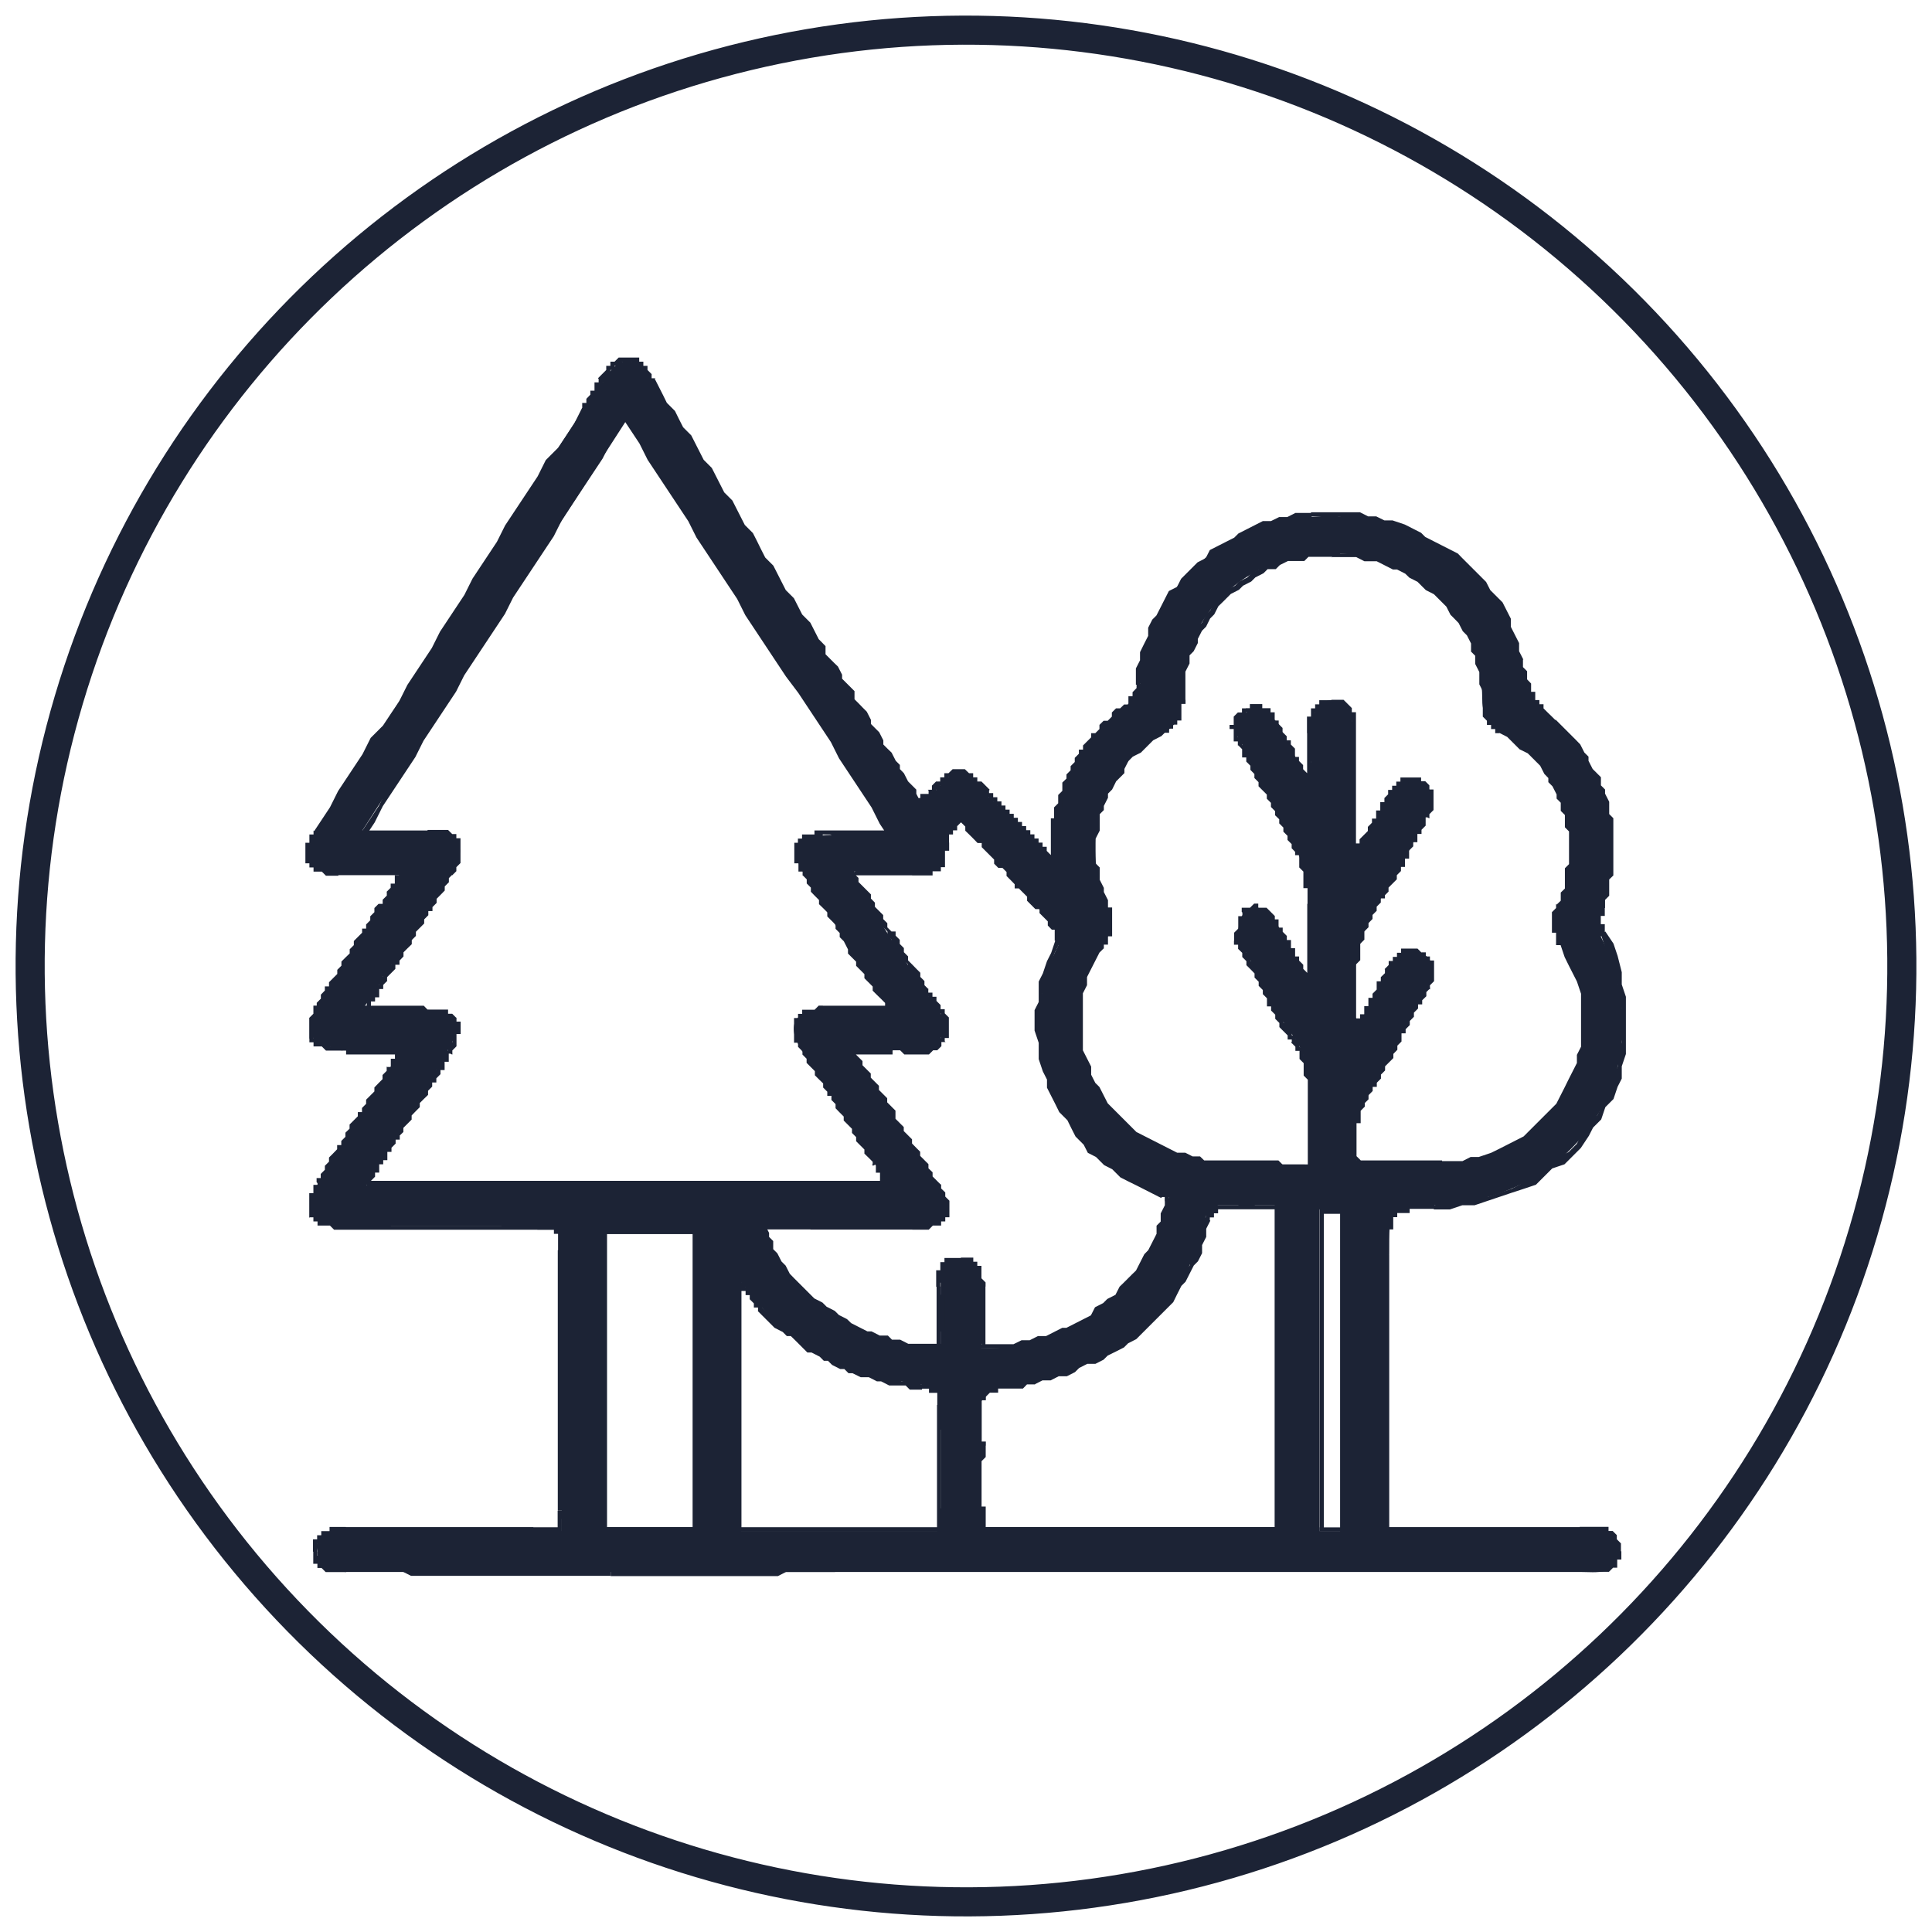 <?xml version="1.0" encoding="UTF-8"?>
<!DOCTYPE svg PUBLIC "-//W3C//DTD SVG 1.1//EN" "http://www.w3.org/Graphics/SVG/1.1/DTD/svg11.dtd">
<!-- Creator: CorelDRAW -->
<svg xmlns="http://www.w3.org/2000/svg" xml:space="preserve" width="0.14in" height="0.14in" version="1.1" style="shape-rendering:geometricPrecision; text-rendering:geometricPrecision; image-rendering:optimizeQuality; fill-rule:evenodd; clip-rule:evenodd"
viewBox="0 0 140 140"
 xmlns:xlink="http://www.w3.org/1999/xlink"
 xmlns:xodm="http://www.corel.com/coreldraw/odm/2003">
 <defs>
  <style type="text/css">
   <![CDATA[
    .str0 {stroke:#1C2335;stroke-width:3.33;stroke-miterlimit:2.613}
    .fil0 {fill:none}
    .fil1 {fill:#1C2335;fill-rule:nonzero}
   ]]>
  </style>
 </defs>
 <g id="Layer_x0020_1">
  <rect class="fil0" width="140" height="140"/>
  <g id="_1782456618464">
   <circle class="fil0 str0" transform="matrix(0.607 0.18 -0.18 0.607 70 70)" r="107.11"/>
   <g>
    <path class="fil1" d="M100.63 110.96c4.72,0 9.15,0 13.87,0 1.18,0 2.66,-0.3 2.66,1.48 0,1.77 -1.48,1.47 -2.66,1.47 -13.57,0 -27.15,0 -40.73,0 -4.43,0 -8.85,0 -13.28,0 -5.31,0 -10.92,0 -16.23,0 -6.5,0 -12.99,0 -19.19,0 -1.18,0 -2.07,-0.3 -2.07,-1.47 -0.3,-1.48 0.89,-1.48 2.07,-1.48 4.43,0 9.15,0 13.57,0 0.59,0 1.18,0 2.07,0 0,-0.59 0,-1.18 0,-1.48 0,-6.49 0,-12.69 0,-18.89 0,-1.48 -0.59,-1.77 -1.77,-1.77 -4.72,0 -9.44,0 -14.17,0 -0.59,0 -1.77,-0.3 -2.07,-0.89 -0.3,-0.3 0,-1.48 0.3,-2.07 1.77,-2.95 3.54,-5.61 5.31,-8.56 0.3,-0.3 0.59,-0.59 0.89,-1.18 -1.77,0 -2.95,0 -4.43,0 -0.59,-0.3 -1.77,-0.3 -2.07,-0.89 -0.3,-0.59 0,-1.77 0.3,-2.36 1.77,-2.65 3.54,-5.31 5.31,-8.26 0.3,-0.3 0.59,-0.89 0.89,-1.48 -1.77,0 -3.25,0 -4.72,0 -2.07,0 -2.66,-0.89 -1.48,-2.95 6.49,-10.04 12.69,-20.37 19.19,-30.4 0.59,-0.89 0.89,-1.48 1.48,-2.07 1.18,-2.07 2.36,-2.07 3.54,0 4.13,6.2 7.97,12.39 11.81,18.59 2.66,3.84 5.02,7.97 7.68,11.81 0.3,-0.3 0.59,-0.59 0.89,-0.59 1.77,-2.07 2.07,-2.07 3.83,0 1.48,1.48 3.25,2.95 4.72,4.72 0.3,-1.18 0.3,-2.06 0.3,-2.95 0.89,-3.25 2.36,-5.91 5.02,-7.97 0.59,-0.59 1.18,-1.18 1.18,-1.77 0.3,-6.49 5.9,-11.81 12.4,-12.1 7.38,-0.59 13.87,3.83 15.05,10.33 0.3,2.07 1.18,3.25 2.66,4.72 3.83,3.54 4.72,7.97 3.24,13.28 0,0.59 -0.3,1.47 0,2.07 4.72,9.15 -1.47,19.19 -12.1,19.48 -3.24,0.29 -3.24,0.29 -3.24,3.54 0,6.2 0,12.1 0,18 0,0.59 0,1.18 0,2.07l0 0zm-74.38 -50.77l0 0c2.07,0 3.25,0 4.72,0 2.36,0.29 2.95,1.18 1.77,2.95 -1.77,2.66 -3.24,5.31 -5.02,7.68 -0.3,0.89 -0.89,1.47 -1.48,2.36 1.77,0 3.25,0 4.72,0 0.59,0 1.77,0.3 2.07,0.89 0.29,0.59 -0.3,1.48 -0.59,2.07 -1.18,2.07 -2.36,4.13 -3.54,5.91 -0.89,1.18 -1.48,2.36 -2.36,3.83 12.69,0 25.09,0 37.78,0 -0.3,-0.59 -0.59,-1.18 -0.89,-1.48 -1.77,-2.95 -3.54,-5.61 -5.31,-8.26 -1.18,-1.77 -0.59,-2.95 1.48,-2.95 1.77,0 3.25,0 5.02,0 -2.36,-3.54 -4.43,-6.49 -6.2,-9.74 -0.59,-0.59 -0.89,-1.77 -0.59,-2.36 0.29,-0.3 1.47,-0.59 2.36,-0.59 1.18,-0.29 2.66,-0.29 4.13,-0.29 -6.2,-10.04 -12.69,-19.78 -18.89,-29.81 -6.5,10.04 -12.69,19.78 -19.19,29.81l0 0zm72.02 14.46l0 0c0.89,-1.77 1.77,-2.95 2.36,-4.43 0.59,-0.89 1.18,-1.77 2.36,-1.18 1.18,0.59 0.89,1.77 0.3,2.65 -1.48,2.66 -2.95,5.31 -4.43,8.26 -0.89,1.48 -0.89,2.66 -0.59,4.43 2.06,0 4.13,0 6.2,0 8.26,-0.3 12.99,-8.85 8.85,-15.94 -0.59,-0.89 -0.89,-1.77 -0.3,-2.66 2.07,-5.02 0.3,-10.04 -4.13,-12.69 -0.89,-0.59 -1.48,-1.18 -1.48,-2.36 0,-6.2 -4.72,-10.63 -10.92,-10.63 -6.2,0 -10.92,4.43 -10.92,10.63 0,1.18 -0.3,1.77 -1.18,2.36 -4.72,2.66 -6.2,7.68 -4.13,12.69 0.3,0.89 0.3,1.77 -0.3,2.66 -4.13,5.9 -0.59,14.17 6.5,15.64 2.66,0.3 5.61,0.3 8.56,0.3 -0.3,-3.25 0.59,-6.2 -1.18,-9.15 -1.47,-1.77 -2.36,-4.13 -3.54,-6.2 -0.3,-0.29 -0.59,-0.59 -0.59,-0.89 0,-0.59 0,-1.77 0.59,-2.06 0.59,-0.59 1.47,-0.3 2.07,0.59 0.89,1.47 1.47,2.95 2.36,4.43 0.3,-2.07 0.3,-3.83 0.3,-5.61 -0.3,-1.48 -0.59,-2.95 -1.18,-4.13 -1.18,-2.36 -2.65,-5.02 -3.83,-7.38 -0.59,-0.89 -0.89,-1.77 0.3,-2.36 1.18,-0.89 1.77,0.3 2.36,0.89 0.59,1.48 1.48,2.66 2.07,4.13 0.3,-1.18 0.3,-2.36 0.3,-3.54 0,-1.18 0.3,-2.36 1.48,-2.36 1.48,0.3 1.48,1.18 1.48,2.07 0,1.77 0,3.25 0,5.02 0,1.18 0,2.65 0,4.13 1.18,-1.48 2.07,-2.95 2.65,-4.13 0.59,-1.18 1.18,-1.48 2.36,-1.18 0.89,0.59 0.89,1.47 0.3,2.36 -0.89,2.07 -1.77,3.84 -2.95,5.61 -2.07,2.95 -2.65,6.2 -2.07,10.04l0 0zm-13.58 12.1l0 0c-0.3,0 -0.3,-0.3 -0.59,-0.3 -6.79,-2.36 -11.22,-10.63 -7.38,-18 0,-0.3 0,-0.89 -0.3,-1.18 -2.07,-2.66 -4.43,-5.31 -6.79,-7.97 -0.59,0.89 -1.18,1.18 -1.18,1.77 -0.3,2.07 -0.3,2.07 -2.36,2.07 -1.48,0 -2.66,0 -4.43,0 1.77,3.24 3.54,5.9 5.31,8.56 0.59,1.18 2.07,2.07 1.18,3.54 -0.59,1.47 -2.36,0.59 -3.54,0.89 -0.89,0 -1.77,0 -2.95,0 2.07,3.54 4.13,6.49 6.2,9.74 1.18,2.07 0.59,2.95 -1.77,2.95 -2.36,0 -5.02,0 -7.38,0 -1.18,0 -2.36,0 -3.54,0 1.18,4.72 7.97,9.44 12.99,8.56 0,-1.18 0,-2.66 0,-4.13 0,-0.89 0,-2.07 1.48,-2.07 1.18,0 1.47,1.18 1.47,2.07 0,1.48 0,2.95 0,4.43 6.5,0.3 12.69,-4.72 13.58,-10.92l0 -0zm7.68 0.59l0 0c-1.48,0 -2.66,0 -4.13,0 -0.3,0.3 -0.89,0.59 -0.89,0.89 -1.48,6.79 -6.2,10.33 -12.4,11.81 -1.48,0.3 -2.95,0.3 -3.54,1.18 -0.88,0.59 -0.29,2.36 -0.29,3.54 0,2.06 0,4.13 0,5.9 7.08,0 14.17,0 21.25,0 0,-7.67 0,-15.35 0,-23.32zm-24.2 23.61l0 0c0,-3.25 0,-6.2 0,-9.15 0,-0.89 -0.3,-1.18 -1.48,-1.48 -4.43,-0.59 -8.56,-2.07 -11.51,-5.61 -0.59,-0.59 -0.89,-1.18 -1.48,-1.77 0,5.9 0,11.81 0,18 4.72,0 9.44,0 14.46,0l0 0zm-24.5 -21.84l0 0c0,7.38 0,14.46 0,21.55 2.36,0 4.43,0 6.79,0 0,-7.09 0,-14.46 0,-21.55 -2.36,0 -4.43,0 -6.79,0zm51.95 -1.48l0 0c0,7.67 0,15.35 0,23.32 0.59,0 1.18,0 1.77,0 0,-7.97 0,-15.65 0,-23.32 -0.59,0 -1.18,0 -1.77,0z"/>
    <path id="_1" class="fil1" d="M114.5 110.66l0 0.59 0 0 -0.59 0 -0.3 0 -0.29 0 -0.59 0 -0.3 0 -0.59 0 -0.3 0 -0.59 0 -0.3 0 -0.59 0 -0.3 0 -0.59 0 -0.3 0 -0.3 0 -0.59 0 -0.3 0 -0.59 0 -0.3 0 -0.59 0 -0.3 0 -0.59 0 -0.3 0 -0.59 0 -0.3 0 -0.59 0 -0.3 0 -0.59 0 -0.3 0 -0.59 0 -0.3 0 -0.59 0 -0.3 0 0 -0.59 0.3 0 0.59 0 0.3 0 0.59 0 0.3 0 0.59 0 0.3 0 0.59 0 0.3 0 0.59 0 0.3 0 0.59 0 0.3 0 0.59 0 0.3 0 0.59 0 0.3 0 0.59 0 0.3 0 0.3 0 0.59 0 0.3 0 0.59 0 0.3 0 0.59 0 0.3 0 0.59 0 0.3 0 0.59 0 0.29 0 0.3 0 0.59 0 0 0zm2.95 1.77l-0.59 0 0 0 0 -0.3 0 0 0 -0.3 0 0 0 0 0 -0.3 0 0 0 0 -0.3 0 0 0 0 -0.3 0 0 0 0 -0.3 0 0 0 0 0 -0.3 0 0 0 0 0 -0.3 0 0 0 0 0 -0.3 0 0 0 0 0 -0.29 0 0 0 -0.3 0 0 0 0 0 -0.3 0 0 0 0 -0.59 0 0 0.3 0 0 0 0 0 0.3 0 0 0 0.29 0 0 0 0 0 0.3 0 0 0 0.3 0 0 0 0 0 0.3 0 0 0 0.3 0 0 0.3 0 0 0.3 0 0 0 0 0 0.3 0.3 0 0 0 0 0 0.3 0 0 0.3 0.3 0 0 0 0 0 0.29 0 0.3 0 0 0 0zm-2.95 1.47l0 -0.3 0 0 0 0 0.3 0 0 0 0 0 0.3 0 0 0 0.3 0 0 0 0 0 0.3 0 0 0 0 0 0.3 0 0 0 0 0 0.3 0 0 0 0 -0.29 0.3 0 0 0 0 0 0 0 0 0 0.3 0 0 -0.3 0 0 0 0 0 -0.3 0 0 0 0 0 -0.3 0 0 0.59 0 0 0 0 0.3 0 0 0 0.3 -0.3 0 0 0.3 0 0 0 0 0 0.29 -0.3 0 0 0 0 0 -0.3 0.3 0 0 0 0 -0.3 0 0 0 -0.3 0 0 0 0 0 -0.3 0 0 0 -0.3 0 0 0 -0.29 0 0 0 0 0 -0.3 0 0 0 -0.3 0 0 0 0 0 0 0 -0 0zm-40.73 0l0 -0.3 0 0 1.18 0 1.18 0 1.48 0 1.18 0 1.18 0 1.48 0 1.18 0 1.18 0 1.48 0 1.18 0 1.18 0 1.48 0 1.18 0 1.18 0 1.18 0 1.48 0 1.18 0 1.18 0 1.48 0 1.18 0 1.18 0 1.48 0 1.18 0 1.18 0 1.48 0 1.18 0 1.18 0 1.18 0 1.47 0 1.18 0 1.18 0 1.48 0 0 0.3 -1.48 0 -1.18 0 -1.18 0 -1.47 0 -1.18 0 -1.18 0 -1.18 0 -1.48 0 -1.18 0 -1.18 0 -1.48 0 -1.18 0 -1.18 0 -1.48 0 -1.18 0 -1.18 0 -1.48 0 -1.18 0 -1.18 0 -1.18 0 -1.48 0 -1.18 0 -1.18 0 -1.48 0 -1.18 0 -1.18 0 -1.48 0 -1.18 0 -1.18 0 -1.48 0 -1.18 0 -1.18 0 0 0zm-13.28 0l0 -0.3 0 0 0.59 0 0.3 0 0.59 0 0.3 0 0.3 0 0.59 0 0.3 0 0.59 0 0.3 0 0.29 0 0.59 0 0.29 0 0.3 0 0.59 0 0.3 0 0.59 0 0.3 0 0.3 0 0.59 0 0.3 0 0.59 0 0.3 0 0.3 0 0.59 0 0.3 0 0.3 0 0.59 0 0.3 0 0.59 0 0.3 0 0.3 0 0.59 0 0 0.3 -0.59 0 -0.3 0 -0.3 0 -0.59 0 -0.3 0 -0.59 0 -0.3 0 -0.3 0 -0.59 0 -0.3 0 -0.3 0 -0.59 0 -0.3 0 -0.59 0 -0.3 0 -0.3 0 -0.59 0 -0.3 0 -0.59 0 -0.3 0 -0.29 0 -0.59 0 -0.29 0 -0.3 0 -0.59 0 -0.3 0 -0.59 0 -0.3 0 -0.3 0 -0.59 0 -0.3 0 -0.59 0 0 0zm-16.24 0.3l0 -0.59 0 0 0.3 0 0.59 0 0.59 0 0.59 0 0.3 0 0.59 0 0.59 0 0.3 0 0.59 0 0.59 0 0.59 0 0.29 0 0.59 0 0.59 0 0.59 0 0.3 0 0.59 0 0.59 0 0.59 0 0.3 0 0.59 0 0.59 0 0.59 0 0.3 0 0.59 0 0.59 0 0.59 0 0.3 0 0.59 0 0.59 0 0.59 0 0.3 0 0 0.3 -0.3 0 -0.59 0 -0.59 0 -0.59 0 -0.3 0 -0.59 0 -0.59 0 -0.59 0.3 -0.3 0 -0.59 0 -0.59 0 -0.59 0 -0.3 0 -0.59 0 -0.59 0 -0.59 0 -0.3 0 -0.59 0 -0.59 0 -0.59 0 -0.29 0 -0.59 0 -0.59 0 -0.3 0 -0.59 0 -0.59 0 -0.59 0 -0.3 0 -0.59 0 -0.59 0 -0.59 0 -0.3 0 0 0 0 0zm-19.19 -0.3l0 -0.3 0 0 0.59 0 0.59 0 0.59 0 0.59 0 0.59 0 0.59 0 0.59 0 0.59 0 0.59 0 0.59 0 0.59 0 0.59 0 0.59 0 0.59 0 0.59 0 0.59 0 0.59 0 0.59 0 0.59 0 0.59 0 0.59 0 0.59 0 0.59 0 0.59 0 0.59 0 0.59 0 0.59 0 0.59 0 0.59 0 0.59 0 0.89 0 0.59 0 0 0.59 -0.59 0 -0.89 0 -0.59 0 -0.59 0 -0.59 0 -0.59 0 -0.59 0 -0.59 0 -0.59 0 -0.59 0 -0.59 0 -0.59 0 -0.59 0 -0.59 0 -0.59 0 -0.59 0 -0.59 0 -0.59 0 -0.59 0 -0.59 0 -0.59 0 -0.59 0 -0.59 0 -0.59 0 -0.59 -0.3 -0.59 0 -0.59 0 -0.59 0 -0.59 0 -0.59 0 -0.59 0 -0.59 0 0 0 0 -0zm-2.36 -1.47l0.3 0 0 0 0 0 0 0.3 0 0 0 0 0.3 0 0 0.29 0 0 0 0 0 0 0 0 0 0.3 0 0 0.3 0 0 0 0 0 0 0 0 0 0.3 0 0 0 0 0.3 0 0 0.3 0 0 0 0 0 0.3 0 0 0 0 0 0 0 0.3 0 0 0 0 0 0.29 0 0 0.3 -0.29 0 0 0 0 0 -0.3 0 0 0 0 0 -0.3 0 0 0 0 0 -0.3 0 0 0 0 0 -0.3 0 0 0 0 0 0 0 -0.3 -0.3 0 0 0 0 -0.3 0 0 0 0 -0.3 0 0 0 0 -0.3 0 0 -0.3 0 0 0 0 0 -0.29 0 0 0 -0.3 0 0 0 0zm0.3 0l0 0 0 0 0 0zm2.07 -1.77l0 0.59 0 0 0 0 -0.3 0 0 0 0 0 -0.3 0 0 0 0 0 -0.3 0 0 0 0 0 -0.29 0 0 0 0 0 0 0 -0.3 0 0 0 0 0 0 0.3 0 0 -0.3 0 0 0 0 0 0 0 0 0.3 0 0 0 0 -0.3 0 0 0.29 0 0 0 0 0 0.3 0 0 -0.3 0 0 0 0 -0.3 0 0 0 -0.29 0 0 0 0 0 -0.3 0 0 0.3 0 0 -0.3 0 0 0 0 0.3 0 0 -0.3 0 0 0 0 0.3 0 0 0 0 0 0.3 0 0 -0.3 0 0 0.29 0 0 0 0 0 0.3 0 0 0 0 0 0.3 0 0 0 0.3 0 0 0 0 0 0 0zm13.58 0l0 0.59 0 0 -0.3 0 -0.59 0 -0.3 0 -0.3 0 -0.59 0 -0.3 0 -0.59 0 -0.3 0 -0.59 0 -0.3 0 -0.59 0 -0.3 0 -0.3 0 -0.59 0 -0.3 0 -0.59 0 -0.3 0 -0.59 0 -0.3 0 -0.59 0 -0.3 0 -0.59 0 -0.3 0 -0.3 0 -0.59 0 -0.3 0 -0.59 0 -0.3 0 -0.59 0 -0.3 0 -0.59 0 -0.3 0 0 -0.59 0.3 0 0.59 0 0.3 0 0.59 0 0.3 0 0.59 0 0.3 0 0.59 0 0.3 0 0.3 0 0.59 0 0.3 0 0.59 0 0.3 0 0.59 0 0.3 0 0.59 0 0.3 0 0.59 0 0.3 0 0.3 0 0.59 0 0.3 0 0.59 0 0.3 0 0.59 0 0.3 0 0.59 0 0.3 0 0.3 0 0.59 0 0.3 0 0 0zm1.77 0.3l0.3 0 0 0.3 -0.3 0 0 0 0 0 0 0 -0.3 0 0 0 0 0 0 0 0 0 -0.3 0 0 0 0 0 0 0 0 0 -0.3 0 0 0 0 0 0 0 0 0 0 0 -0.3 0 0 0 0 0 0 0 0 0 -0.3 0 0 0 0 0 0 0 0 0 0 0 -0.3 0 0 -0.59 0.3 0 0 0 0 0 0 0 0 0 0 0 0.3 0 0 0 0 0 0 0 0 0 0.3 0 0 0 0 0 0 0 0 0 0 0 0.3 0 0 0 0 0 0 0 0 0 0.3 0 0 0 0 0 0 0 0 0 0.3 0 0 0 0 0 0 0 0.3 0 -0.3 0.3 0 0zm0.3 0l0 0.3 0 0 0 -0.3zm-0.3 -1.48l0.59 0 0 0 0 0 0 0 0 0 0 0 0 0 0 0.3 0 0 0 0 0 0 0 0 0 0 0 0 0 0.3 0 0 0 0 0 0 0 0 -0.3 0 0 0.29 0 0 0 0 0 0 0 0 0 0 0 0.3 0 0 0 0 0 0 0 0 0 0 0 0.3 0 0 -0.3 0 0 0 0 -0.3 0 0 0 0 0 0 0 0 0 -0.3 0 0 0 0 0 0 0 0 0 0 0 -0.29 0 0 0 0 0 0 0 0 0 0 0 0 0 -0.3 0 0 0 0 0 0 0 0 0 0 0 -0.3 0 0 0 0 0 0 0 0 0 0 0 0 0 0 0 0zm0 -18.89l0.59 0 0 0 0 0.59 0 0.59 0 0.59 0 0.59 0 0.59 0 0.59 0 0.59 0 0.59 0 0.59 0 0.59 0 0.59 0 0.59 0 0.59 0 0.59 0 0.59 0 0.59 0 0.59 0 0.59 0 0.59 0 0.59 0 0.59 0 0.59 0 0.59 0 0.59 0 0.59 0 0.59 0 0.59 0 0.59 0 0.59 0 0.59 0 0.59 0 0.59 -0.59 0 0 -0.59 0 -0.59 0 -0.59 0 -0.59 0 -0.59 0 -0.59 0 -0.59 0 -0.59 0 -0.59 0 -0.59 0 -0.59 0 -0.59 0 -0.59 0 -0.59 0 -0.59 0 -0.59 0 -0.59 0 -0.59 0 -0.59 0 -0.59 0 -0.59 0 -0.59 0 -0.59 0 -0.59 0 -0.59 0 -0.59 0 -0.59 0 -0.59 0 -0.59 0 -0.59 0 -0.59 0 -0.59 0 0zm-1.48 -1.48l0 -0.59 0 0 0 0 0.3 0 0 0 0.29 0 0 0 0 0.3 0.3 0 0 0 0 0 0.3 0 0 0 0 0 0 0 0.3 0 0 0 0 0.3 0 0 0.3 0 0 0 0 0.29 0 0 0 0 0 0 0 0.3 0 0 0.3 0 0 0.3 0 0 0 0.3 0 0 0 0 0 0.3 -0.59 0 0 -0.3 0 0 0 0 0 -0.3 0 0 0 0 0 -0.3 0 0 0 0 0 0 0 -0.3 0 0 -0.3 0 0 0 0 0 0 0 0 0 0 0 0 -0.29 0 0 -0.3 0 0 0 0 0 0 0 -0.3 0 0 0 0 0 -0.3 0 0 0 0 0 -0.3 0 0 0 0 0 0 0zm-14.17 0l0 -0.59 0 0 0.59 0 0.3 0 0.59 0 0.3 0 0.59 0 0.3 0 0.59 0 0.3 0.3 0.59 0 0.3 0 0.59 0 0.3 0 0.59 0 0.3 0 0.59 0 0.3 0 0.59 0 0.3 0 0.59 0 0.3 0 0.59 0 0.3 0 0.59 0 0.3 0 0.59 0 0.3 0 0.59 -0.3 0.3 0 0.59 0 0.3 0 0.3 0 0.59 0 0 0.59 -0.3 0 -0.59 0 -0.3 0 -0.59 0 -0.3 0 -0.59 0 -0.3 0 -0.59 0 -0.3 0 -0.59 0 -0.3 0 -0.59 0 -0.3 0 -0.59 0 -0.3 0 -0.59 0 -0.3 0 -0.59 0 -0.3 0 -0.59 0 -0.3 0 -0.59 0 -0.3 0 -0.59 0 -0.3 0 -0.59 0 -0.3 0 -0.59 0 -0.3 0 -0.59 0 -0.3 0 -0.59 0 0 0zm-2.36 -0.89l0.3 -0.3 0 0 0.3 0 0 0 0 0 0 0 0 0.3 0 0 0 0 0 0 0.3 0 0 0 0 0 0 0 0.3 0 0 0.3 0 0 0 0 0 0 0.3 0 0 0 0 0 0.3 0 0 0 0 0 0 0 0.3 0 0 0 0 0 0 0 0.3 0 0 0 0 0 0 0 0 0.59 0 0 0 0 0 0 -0.3 0 0 0 0 0 -0.3 0 0 0 0 0 0 0 -0.3 -0.3 0 0 0 0 -0.3 0 0 0 0 0 -0.3 0 0 0 0 0 0 0 -0.3 0 0 -0.3 0 0 0 0 -0.3 0 0 0 0 0 0 0 0 -0.3 -0.3 0 0 0 0 0 0 0 0 0zm0.3 -0.3l0 0 0 0 0 0zm0.3 -2.36l0.3 0.3 0 0 0 0 0 0 0 0.3 0 0 -0.3 0 0 0 0 0.3 0 0 0 0 0 0 0 0.3 0 0 0 0 0 0 -0.3 0.3 0 0 0 0 0 0 0 0.3 0 0 0 0 0 0 0 0.29 0 0 0 0 0 0 0 0 0 0.3 0 0 0 0 0 0 0 0 -0.3 0.3 0 0 0 -0.3 0 0 0 0 0 0 0 -0.3 0 0 0 0 0 0 0 -0.29 0 0 0 0 0 -0.3 0 0 0 0 0 0 0 -0.3 0 0 0 0 0 -0.3 0 0 0 0 0.3 0 0 -0.3 0 0 0 0 0 0 0 -0.3 0 0 0 0 0.3 0 0 -0.3 0 0zm5.02 -8.26l0.59 0.3 0 0 -0.3 0.3 0 0.3 -0.3 0 0 0.3 -0.3 0.3 -0.3 0.29 0 0.3 -0.29 0.3 0 0.3 -0.3 0.3 0 0 -0.3 0.3 -0.3 0.3 0 0.3 -0.3 0.3 0 0.3 -0.3 0.29 0 0.3 -0.3 0.3 0 0 -0.3 0.3 -0.3 0.3 0 0.3 -0.3 0.3 0 0.3 -0.29 0.3 0 0.29 -0.3 0 0 0.3 -0.3 0.3 0 0.3 -0.3 0.3 -0.3 -0.3 0 -0.3 0.3 0 0 -0.3 0.3 -0.3 0 -0.29 0.3 -0.3 0 -0.3 0.3 -0.3 0.29 -0.3 0 -0.3 0.3 0 0 -0.3 0.3 -0.3 0 -0.3 0.3 -0.29 0 -0.3 0.3 -0.3 0.3 -0.3 0 -0.3 0.3 0 0 -0.3 0.3 -0.3 0 -0.3 0.3 -0.3 0.3 -0.3 0 -0.29 0.29 -0.3 0 0 0.3 -0.3 0 -0.3 0.3 -0.3 0 -0.3 0 0 0 0zm1.18 -0.89l0 -0.59 0 0.3 0 0 0 0.3 0 0 0 0 0 0 0 0 0 0 0 0.3 0 0 -0.3 0 0 0 0 0 0 0 0 0 0 0.3 0 0 0 0 0 0 0 0 0 0 0 0 -0.3 0.3 0 0 0 0 0 0 0 0 0 0 0 0 0 0 0 0.29 0 0 0 0 -0.59 -0.29 0.3 0 0 0 0 0 0 0 0 -0.3 0 0 0 0 0 0 0 0 0 0 0 0 0 0 0 -0.3 0 0 0.3 0 0 0 0 0 0 0 0 0 0 -0.3 0 0 0 0 0 0 0 0 0 0 0 0 0.3 -0.3 0 0 0 0 0 0 0 0 0 -0.3 0.29 0.59 0 0zm0 -0.59l0.3 0 -0.3 0.3 0 -0.3zm-4.43 0.3l0 -0.3 0 0 0.3 0 0 0 0.3 0 0 0 0 0 0.3 0 0 0 0.3 0 0 0 0.3 0 0 0 0 0 0.3 0 0 0 0.29 0 0 0 0.3 0 0 0 0.3 0 0 0 0 0 0.3 0 0 0 0.3 0 0 0 0.3 0 0 0 0.3 0 0 0 0.3 0 0 0 0.3 0 0 0.59 -0.3 0 0 0 -0.3 0 0 0 -0.3 0 0 0 -0.3 0 0 0 -0.3 0 0 0 -0.3 0 0 0 0 0 -0.3 0 0 0 -0.3 0 0 0 -0.29 0 0 0 -0.3 0 0 0 0 0 -0.3 0 0 0 -0.3 0 0 0 -0.3 0 0 0 -0.3 0 0 0 0 -0.29 -0.3 0 0 0 0 -0zm-2.36 -0.89l0.3 0 0 0 0 0 0.3 0 0 0 0 0 0 0 0 0 0 0 0 0 0 0.3 0.3 0 0 0 0 0 0 0 0.3 0 0 0 0 0 0 0 0.3 0 0 0 0 0 0 0.3 0.3 0 0 0 0 0 0 0 0.3 0 0 0 0 0 0.3 0 0 0 0 0 0 0 0 0.3 0 0 0 0 -0.3 0 0 0 0 0 -0.3 0 0 0 0 0 0 0 -0.3 0 0 0 0 0 -0.3 0 0 0 0 0 0 0 -0.3 -0.3 0 0 0 0 -0.3 0 0 0 0 0 0 0 -0.3 0 0 0 0 -0.3 0 0 0 0 -0.3 0 0 0 0 -0.3 0 0 0 0zm0.59 -2.36l0.3 0.29 0 0 0 0 0 0 0 0 0 0 -0.3 0.3 0 0 0 0 0 0 0 0.3 0 0 0 0 0 0 0 0.3 0 0 0 0 -0.3 0 0 0.3 0 0 0 0 0 0 0 0.3 0 0 0 0 0 0 0 0 0 0.3 0 0 0 0 0 0 0 0 0 0 0 0.3 -0.3 0 0 0 0 0 0 0 0 -0.3 0 0 0 0 0 0 0 -0.3 0 0 0 0 0 -0.3 0 0 0 0 0 0 0 -0.3 0 0 0 0 0 -0.3 0 0 0 0 0 0 0.3 -0.3 0 0 0 0 0 0 0 -0.3 0 0 0 0 0 -0.29 0 0 0.3 0 0 0 0 0zm5.02 -8.27l0.3 0.3 0 0 0 0.3 -0.3 0 0 0.3 -0.3 0.3 0 0.3 -0.3 0.3 0 0.29 -0.3 0.3 0 0.3 -0.3 0 -0.3 0.3 0 0.3 -0.29 0.3 0 0.3 -0.3 0.3 0 0.3 -0.3 0 0 0.29 -0.3 0.3 -0.3 0.3 0 0.3 -0.3 0.3 0 0.3 -0.3 0.3 0 0 -0.3 0.3 0 0.3 -0.3 0.3 0 0.29 -0.3 0.3 0 0.3 -0.29 0.3 -0.3 -0.3 0 -0.3 0.3 -0.3 0 -0.29 0.29 -0.3 0 -0.3 0.3 0 0 -0.3 0.3 -0.3 0.3 -0.3 0 -0.3 0.3 -0.3 0 -0.3 0.3 -0.3 0 0 0.3 -0.29 0 -0.3 0.3 -0.3 0 -0.3 0.3 -0.3 0.3 -0.3 0 -0.3 0.29 0 0 -0.3 0.3 -0.3 0 -0.29 0.3 -0.3 0 -0.3 0.3 -0.3 0.3 0 0 -0.3 0.3 -0.3 0 -0.3 0 0zm0 0l0 0 0 0 0 0zm1.18 -1.18l0 -0.59 0.3 0.3 -0.3 0.3 0 0 0 0 0 0 0 0.3 0 0 0 0 0 0 0 0 -0.3 0 0 0.3 0 0 0 0 0 0 0 0 0 0 0 0.3 0 0 0 0 -0.3 0 0 0 0 0 0 0 0 0.3 0 0 0 0 0 0 0 0 0 0 0 0 0 0.29 -0.3 0 -0.3 -0.29 0 0 0 0 0 0 0.3 -0.3 0 0 0 0 0 0 0 0 0 0 0 0 0 -0.3 0 0 0 0 0 0 0 0 0.3 0 0 0 0 -0.3 0 0 0 0 0 0 0 0 0 0 0 -0.3 0 0 0.3 0 0 0 0 0 0 -0.3 0 0 0 0 0 0 0.3 0.3 0 0zm0 -0.59l0.3 0 0 0.29 -0.3 -0.29zm-4.72 0.59l0 -0.59 0 0 0.3 0 0 0 0.3 0 0 0 0 0 0.3 0 0 0 0.3 0 0 0 0.29 0 0 0 0.3 0 0 0 0.3 0 0 0 0.3 0 0 0 0.3 0 0 0 0.3 0 0 0 0.3 0 0 0 0.3 0 0 0 0.3 0 0 0 0.3 0 0 0 0.29 0 0 0 0.3 0 0 0.59 -0.3 0 0 0 -0.29 0 0 0 -0.3 0 0 0 -0.3 0 0 0 -0.3 0 0 0 -0.3 0 0 0 -0.3 0 0 0 -0.3 0 0 0 -0.3 0 0 0 -0.3 0 0 0 -0.3 0 0 0 -0.29 0 0 0 -0.3 0 0 0 -0.3 0 0 0 0 0 -0.3 0 0 0 -0.3 0 0 0zm-1.77 -3.24l0.3 0.29 0 0 0 0 0 0.3 0 0 -0.3 0.3 0 0 0 0.3 0 0 0 0.3 0 0 0 0 0 0.3 0 0 0 0 0 0.3 0 0 0 0 0 0 0 0.3 0 0 0.3 0 0 0 0 0 0.3 0.3 0 0 0 0 0.3 0 0 0 0.3 0 0 0 0.3 0 0.3 0 0 0 0 0.59 -0.3 0 0 0 -0.3 0 0 0 -0.3 0 -0.3 -0.3 0 0 -0.3 0 0 0 -0.3 0 0 -0.3 0 0 -0.3 0 0 0 0 -0.3 0 0 -0.29 0 0 -0.3 0 0 0 -0.3 0 0 0 -0.3 0 0 0 -0.3 0 0 0 -0.29 0.29 0 0 -0.3 0 0 0 -0.3 0.3 0 0 -0.3 0 0 0 0zm19.48 -30.7l0.3 0.3 0 0 -0.59 0.89 -0.59 1.18 -0.59 0.89 -0.59 0.89 -0.59 0.89 -0.59 1.18 -0.59 0.89 -0.59 0.89 -0.59 0.89 -0.88 1.18 -0.59 0.89 -0.59 0.89 -0.59 0.89 -0.59 0.89 -0.59 1.18 -0.59 0.89 -0.59 0.89 -0.59 0.89 -0.59 1.18 -0.59 0.89 -0.59 0.89 -0.59 0.89 -0.59 1.18 -0.59 0.89 -0.59 0.89 -0.59 0.89 -0.59 1.18 -0.59 0.89 -0.59 0.89 -0.59 0.89 -0.59 1.18 -0.89 0.89 -0.3 -0.3 0.59 -0.89 0.59 -0.89 0.59 -1.18 0.59 -0.89 0.59 -0.89 0.59 -0.89 0.59 -1.18 0.89 -0.89 0.59 -0.89 0.59 -0.88 0.59 -1.18 0.59 -0.89 0.59 -0.89 0.59 -0.89 0.59 -1.18 0.59 -0.89 0.59 -0.89 0.59 -0.89 0.59 -1.18 0.59 -0.89 0.59 -0.89 0.59 -0.89 0.59 -1.18 0.59 -0.89 0.59 -0.89 0.59 -0.89 0.59 -0.89 0.59 -1.18 0.89 -0.89 0.59 -0.88 0.59 -0.89 0.59 -1.18 0 0zm0 0l0 0 0 0 0 0zm1.18 -2.07l0.3 0.3 0 0 0 0 0 0.3 0 0 0 0 0 0 0 0 -0.3 0.3 0 0 0 0 0 0 0 0.29 0 0 0 0 -0.3 0 0 0 0 0.3 0 0 0 0 0 0 0 0.3 -0.3 0 0 0 0 0 0 0 0 0.3 0 0 0 0 0 0 -0.29 0 0 0.3 0 0 0 0 -0.3 -0.3 0 0 0 0 0 0 0 -0.3 0 0 0 0 0.3 0 0 0 0 -0.3 0 0 0 0 0 0 0 0 0.29 -0.3 0 0 0 0 0 0 0 -0.29 0 0 0 0 0.3 0 0 0 0 -0.3 0 0 0 0 0 0 0 -0.3 0.3 0 0 0 0 0 0 0 0 -0.3 0 0zm4.13 0l-0.59 0.3 0 0 0 -0.3 0 0 -0.3 -0.3 0 0 -0.3 -0.3 0 0 0 0 -0.3 -0.3 0 0 0 0 -0.3 -0.3 0 0 0 0 -0.3 0 0 0 0 0 0 0 -0.3 0 0 0 0 0 -0.29 0.3 0 0 0 0 -0.3 0 0 0.3 0 0 -0.3 0 0 0.3 0 0 -0.3 0.3 0 0.3 -0.3 0 -0.3 -0.3 0 0 0.3 -0.3 0 0 0.3 -0.3 0 -0.3 0.3 0 0 0 0 -0.3 0.3 0 0 0 0.3 -0.3 0 0 0.29 0 0 0 0 0 0.3 0 0 0 0.3 0 0 0 0.3 0 0 0 0.3 0 0 0.3 0 0 0.3 0 0 0.3 0.3 0 0 0.3 0 0 0.3 0.3 0 0.3 0.3 0 0 0 0 0zm11.81 18.89l-0.3 0.3 0 0 -0.59 -0.59 -0.3 -0.59 -0.3 -0.59 -0.3 -0.59 -0.59 -0.59 -0.3 -0.59 -0.3 -0.59 -0.3 -0.59 -0.59 -0.59 -0.3 -0.59 -0.29 -0.59 -0.3 -0.59 -0.59 -0.59 -0.3 -0.59 -0.3 -0.59 -0.3 -0.59 -0.59 -0.59 -0.3 -0.59 -0.3 -0.59 -0.3 -0.59 -0.59 -0.59 -0.3 -0.59 -0.3 -0.59 -0.59 -0.59 -0.3 -0.59 -0.3 -0.59 -0.29 -0.59 -0.59 -0.59 -0.29 -0.59 -0.3 -0.59 -0.3 -0.59 -0.59 -0.59 0.59 -0.3 0.3 0.59 0.3 0.59 0.29 0.59 0.59 0.59 0.29 0.59 0.3 0.59 0.59 0.59 0.3 0.59 0.3 0.59 0.3 0.59 0.59 0.59 0.3 0.59 0.3 0.59 0.3 0.59 0.59 0.59 0.3 0.59 0.3 0.59 0.3 0.59 0.59 0.59 0.3 0.59 0.29 0.59 0.3 0.59 0.59 0.59 0.3 0.59 0.3 0.59 0.3 0.59 0.59 0.59 0.3 0.59 0.3 0.59 0.59 0.59 0.3 0.59 0.3 0.59 0 0zm7.08 11.81l0.3 0.3 -0.3 -0.3 -0.3 -0.3 -0.3 -0.3 0 -0.3 -0.3 -0.59 -0.29 -0.3 -0.3 -0.3 -0.3 -0.3 0 -0.59 -0.3 -0.3 -0.3 -0.3 -0.3 -0.29 -0.3 -0.59 0 -0.29 -0.3 -0.3 -0.3 -0.3 -0.3 -0.59 -0.29 -0.3 0 -0.3 -0.3 -0.3 -0.3 -0.3 -0.3 -0.59 0 -0.3 -0.3 -0.3 -0.3 -0.3 -0.3 -0.59 -0.3 -0.3 0 -0.3 -0.3 -0.29 -0.29 -0.59 -0.3 -0.29 0 -0.3 -0.3 -0.3 0.3 -0.3 0.3 0.3 0.29 0.3 0 0.59 0.3 0.3 0.3 0.3 0.3 0.29 0.3 0.59 0 0.29 0.3 0.3 0.3 0.3 0.3 0.3 0 0.59 0.3 0.3 0.29 0.3 0.3 0.3 0.3 0.59 0 0.3 0.3 0.3 0.3 0.3 0.3 0.59 0 0.3 0.3 0.3 0.3 0.29 0.3 0.59 0.3 0.3 0 0.3 0.29 0.3 0.3 0.59 0.3 0.3 0.3 0.3 0 0.3 0.3 0.59 -0.3 0 0 0zm0.3 0.3l-0.3 0 0 -0.3 0.3 0.3zm0.59 -1.18l0.3 0.3 0 0 0 0 0 0 0 0 0 0 0 0.3 0 0 0 0 -0.3 0 0 0 0 0 0 0 0 0 0 0 0 0 0 0 0 0 0 0 0 0.3 -0.3 0 0 0 0 0 0 0 0 0 0 0 0 0 0 0 0 0 0 0 -0.3 0 0 0 0 0.3 0 0 -0.3 -0.3 0 -0.3 0 0 0 0 0.3 0 0 0 0 0 0 0 0 0 0 0 0 0 0 0 0 0 0 -0.3 0.3 0 0 0 0 0 0 0 0 0 0 0 0 0 0 0 0 0 0 0 0 0 0 0 0.3 0 0 -0.3 0 0 0 0 0 0 0 0 0 0 0 0zm4.43 0l-0.3 0.3 0 0 -0.3 0 0 -0.3 -0.3 -0.3 0 0 -0.3 0 0 -0.3 -0.3 0 0 0 0 -0.3 -0.3 0 0 0 0 0 -0.3 0 0 0 0 0 0 0 -0.29 0 0 0 0 0 -0.3 0 0 0 0 0 -0.3 0 0 0.3 0 0 -0.3 0 0 0.3 -0.3 0 0 0.3 -0.3 0 0 0.3 -0.3 0 -0.3 -0.3 0.3 0 0 -0.3 0.3 -0.3 0 0 0.3 0 0 -0.3 0.3 0 0 -0.3 0.3 0 0 0 0 0 0.3 -0.29 0 0 0.3 0 0 0 0.29 0 0 0 0 0 0.3 0 0 0 0.3 0.29 0 0 0 0 0.3 0 0 0.3 0.3 0 0 0.3 0.3 0 0 0 0.3 0.3 0 0 0.3 0.3 0 0zm4.43 5.02l0.3 0 -0.3 0.3 -0.3 -0.3 0 0 -0.3 -0.29 0 -0.3 -0.29 0 0 -0.3 -0.3 0 0 -0.3 -0.3 0 -0.3 -0.3 0 0 -0.3 -0.3 0 0 -0.3 -0.3 0 0 -0.3 -0.3 0 0 0 -0.3 -0.3 0 0 -0.3 -0.3 0 0 -0.29 -0.29 0 0 -0.3 -0.3 0 0 -0.3 -0.3 0 0 -0.3 -0.3 0 0 -0.3 -0.3 0 0 -0.3 0.3 -0.3 0 0.3 0.3 0 0 0.3 0.3 0 0 0.3 0.3 0 0 0.3 0.29 0 0 0.3 0.3 0 0 0.3 0.3 0 0 0.29 0.3 0 0 0.3 0.3 0 0 0.3 0.3 0 0 0.3 0.3 0 0 0.3 0.3 0 0 0.3 0.3 0 0 0.3 0.29 0 0 0.3 0.3 0 0 0.3 0.3 0.3 0 0 0.3 0.29 -0.3 0zm0.3 0l0 0.59 -0.3 -0.3 0.3 -0.3 0 -0zm0 -2.95l0.3 0 0 0 0 0 0 0 0 0.3 0 0 0 0 0 0.3 0 0 0 0 0 0.3 0 0 0 0 0 0 0 0.29 -0.3 0 0 0 0 0.3 0 0 0 0 0 0.3 0 0 0 0 0 0.3 0 0 0 0 0 0.3 0 0 0 0 0 0.3 0 0 0 0 0 0.3 0 0 -0.3 0 0 0 0 -0.3 0 0 0 0 0 -0.3 0 0 0 0 0 -0.3 0 0 0 0 0 -0.3 0 0 0 0 0 -0.3 0 0 0 0 0 -0.3 0 0 0 0 0 -0.29 0 0 0 0 0 -0.3 0 0 0 0 0 -0.3 0 0 0 0 0 0 0 -0.3 0.3 0 0 0 0 0zm5.02 -8.26l0.29 0.29 0 0 -0.29 0.3 -0.3 0.3 0 0 -0.3 0.3 -0.3 0.3 -0.3 0 0 0.3 -0.3 0.3 -0.3 0.3 0 0 -0.3 0.3 -0.3 0.29 0 0.3 -0.3 0 0 0.3 -0.29 0.3 -0.3 0.3 0 0.3 0 0.3 -0.3 0.3 0 0 -0.3 0.3 0 0.29 -0.3 0.3 0 0.3 0 0.3 -0.3 0.3 0 0.3 0 0.3 0 0.3 -0.3 0.3 0 0.3 -0.3 0 0 -0.3 0 -0.3 0 -0.3 0.3 -0.3 0 -0.3 0 -0.3 0.3 -0.3 0 -0.3 0 -0.3 0.3 -0.29 0 -0.3 0.3 -0.3 0 -0.3 0.3 -0.3 0 -0.3 0.3 -0.3 0 -0.3 0.3 0 0 -0.3 0.29 -0.29 0.3 -0.3 0 -0.3 0.3 0 0.3 -0.3 0 -0.3 0.3 -0.3 0.3 0 0.3 -0.3 0 -0.3 0.3 -0.3 0.3 0 0.3 -0.29 0 0zm0.3 0.29l0 0 0 0 0 0zm0.59 -1.77l0.3 0 0 0 0 0 0 0 0 0.3 0 0 0 0 0 0 0 0 0 0.3 0 0 0 0 0 0 0 0.29 0 0 0 0 -0.3 0 0 0 0 0.3 0 0 0 0 0 0 0 0 0 0.3 -0.29 0 0 0 0 0 0 0 0 0 0 0.3 -0.3 0 0 0 0 0 0 0 -0.3 -0.3 0 0 0 0 0 0 0.3 0 0 -0.3 0 0 0 0 0 0 0 0 0 0 0 -0.3 0.3 0 0 0 0 0 0 0 0 0 0 -0.29 0 0 0 0 0 0 0 0 0 0 0.29 -0.3 0 0 0 0 0 0 0 0 0 -0.3 0 0 0 0 0 0 0 0 0 0zm12.69 -12.4l0 0.3 0 0 -0.59 0.3 -0.59 0 -0.59 0 -0.59 0.3 -0.59 0 -0.3 0.3 -0.59 0.29 -0.59 0 -0.59 0.3 -0.59 0.3 -0.3 0.3 -0.59 0.3 -0.59 0.3 -0.29 0.59 -0.59 0.3 -0.3 0.3 -0.59 0.59 -0.3 0.3 -0.3 0.59 -0.3 0.3 -0.3 0.59 -0.59 0.59 -0.3 0.3 0 0.59 -0.3 0.59 -0.3 0.59 -0.3 0.3 0 0.59 -0.3 0.59 0 0.59 0 0.59 -0.29 0.59 -0.3 0 0 -0.59 0 -0.59 0.3 -0.59 0 -0.59 0.29 -0.59 0.3 -0.59 0 -0.59 0.3 -0.59 0.3 -0.3 0.3 -0.59 0.3 -0.59 0.3 -0.59 0.59 -0.3 0.3 -0.59 0.3 -0.3 0.59 -0.59 0.3 -0.3 0.59 -0.3 0.3 -0.59 0.59 -0.3 0.59 -0.3 0.59 -0.3 0.3 -0.3 0.59 -0.3 0.59 -0.3 0.59 -0.3 0.59 0 0.59 -0.29 0.59 0 0.59 -0.3 0.59 0 0.59 0 0 0 0 0zm15.35 10.63l-0.59 0 0 0 0 -0.59 -0.3 -0.59 0 -0.59 -0.3 -0.59 -0.3 -0.29 -0.3 -0.59 -0.3 -0.59 -0.3 -0.59 -0.3 -0.3 -0.29 -0.59 -0.3 -0.3 -0.59 -0.59 -0.3 -0.3 -0.59 -0.59 -0.3 -0.29 -0.59 -0.3 -0.59 -0.3 -0.3 -0.3 -0.59 -0.3 -0.59 -0.3 -0.59 -0.3 -0.59 -0.3 -0.59 0 -0.59 -0.3 -0.59 0 -0.59 -0.3 -0.59 0 -0.89 0 -0.59 -0.29 -0.59 0 -0.59 0 -0.89 0 0 -0.3 0.89 0 0.59 0 0.59 0 0.89 0 0.59 0 0.59 0.3 0.59 0 0.59 0.29 0.59 0 0.89 0.3 0.59 0.3 0.59 0.3 0.3 0.3 0.59 0.3 0.59 0.3 0.59 0.3 0.59 0.3 0.29 0.3 0.59 0.59 0.29 0.29 0.59 0.59 0.29 0.29 0.3 0.59 0.59 0.59 0.3 0.3 0.3 0.59 0.3 0.59 0 0.59 0.3 0.59 0.3 0.59 0 0.59 0.3 0.59 0 0 0 0zm2.36 4.43l-0.3 0.3 0 0 0 0 -0.3 -0.3 0 0 -0.3 0 0 -0.3 0 0 -0.3 -0.29 0 0 -0.3 -0.3 0 0 0 -0.3 -0.3 0 0 -0.3 0 0 0 -0.3 -0.3 0 0 -0.3 0 0 0 -0.3 -0.3 0 0 -0.3 0 0 0 -0.3 0 0 -0.3 -0.29 0 0 0 -0.3 0 0 0 -0.3 0 -0.3 -0.29 0 0 -0.3 0.59 0 0 0.3 0 0 0 0.3 0 0 0.3 0.3 0 0 0 0.3 0 0 0 0.29 0 0 0.29 0.3 0 0 0 0.3 0 0 0 0.3 0.3 0 0 0.3 0 0 0 0.3 0.3 0 0 0 0 0.3 0.3 0 0 0.3 0 0 0.3 0.3 0 0 0.3 0.29 0 0 0 0 0.3 0.3 0 0 0 0 0 0zm3.54 13.58l-0.59 -0.3 0 0 0.3 -0.3 0 -0.59 0.3 -0.3 0 -0.59 0 -0.3 0 -0.59 0 -0.3 0.3 -0.59 0 -0.3 0 -0.59 0 -0.3 -0.3 -0.59 0 -0.3 0 -0.59 0 -0.3 0 -0.29 -0.3 -0.59 0 -0.29 -0.3 -0.59 0 -0.29 -0.3 -0.3 0 -0.3 -0.3 -0.59 -0.3 -0.3 -0.3 -0.3 -0.29 -0.59 0 -0.3 -0.3 -0.3 -0.3 -0.3 -0.59 -0.3 -0.3 -0.59 -0.3 -0.3 0.3 -0.3 0.3 0.3 0.59 0.59 0.3 0.3 0.3 0.3 0.29 0.3 0.3 0.59 0.3 0.3 0 0.3 0.3 0.59 0.3 0.3 0.3 0.3 0 0.59 0.3 0.3 0 0.3 0.3 0.59 0 0.3 0 0.59 0.3 0.3 0 0.59 0 0.3 0 0.59 0 0.3 0 0.59 0 0.3 0 0.59 0 0.3 0 0.59 -0.3 0.29 0 0.59 0 0.59 -0.3 0.3 0 0.59 0 0 0 -0zm0 1.77l-0.3 0.3 0 0 0 0 0 0 -0.3 -0.3 0 0 0 0 0 0 0 0 0 -0.3 0 0 0 0 0 0 0 -0.3 0 0 0 0 0 0 0 -0.3 0 0 0 0 0 0 0 -0.3 0 0 0 0 0 0 0 -0.29 0 0 0 0 0 0 0 -0.3 0 0 0 0 0 0 0 -0.3 0.59 0.3 0 0 0 0 0 0 0 0.3 0 0 0 0 0 0 0 0.29 0 0 0 0 -0.29 0 0 0 0 0.3 0 0 0 0 0 0 0 0.3 0 0 0 0 0.29 0 0 0 0 0.3 0 0 0 0 0 0 0 0 0 0.3 0 0 0 0 0 0 0 0 0 0 0 0 0 0zm-12.4 20.07l0 -0.3 0 0 1.18 -0.3 0.89 0 0.89 -0.3 0.89 0 0.89 -0.3 0.89 -0.29 0.59 -0.3 0.89 -0.59 0.59 -0.3 0.89 -0.59 0.59 -0.59 0.59 -0.3 0.59 -0.59 0.3 -0.59 0.59 -0.88 0.59 -0.59 0.29 -0.59 0.3 -0.89 0.3 -0.59 0.3 -0.89 0.3 -0.59 0 -0.89 0.3 -0.89 0 -0.89 0 -0.59 0 -0.89 -0.3 -0.89 0 -0.89 -0.3 -0.89 -0.3 -0.89 -0.3 -0.89 -0.3 -0.89 0.3 -0.29 0.59 0.88 0.3 0.89 0.3 1.18 0 0.89 0.3 0.89 0 0.89 0 0.59 0 0.89 0 0.89 0 0.89 -0.3 0.89 0 0.89 -0.3 0.59 -0.3 0.89 -0.59 0.59 -0.3 0.89 -0.59 0.59 -0.3 0.59 -0.59 0.89 -0.59 0.59 -0.59 0.59 -0.89 0.3 -0.59 0.59 -0.59 0.59 -0.89 0.3 -0.89 0.29 -0.89 0.3 -0.89 0.3 -0.89 0.3 -0.89 0 -0.89 0.3 -1.18 0 0 0zm-3.24 3.25l-0.3 0 0 0 0 -0.3 0 -0.3 0 -0.3 0 0 0 -0.3 0 -0.3 0 -0.3 0 0 0 -0.29 0 -0.3 0 0 0 -0.3 0.3 0 0 -0.3 0 0 0.3 0 0 -0.3 0 0 0.29 0 0 0 0.3 -0.3 0 0 0.3 0 0 0 0.3 0 0.3 0 0.3 0 0 0 0.3 0 0.3 0 0.3 0 0.29 0 0 0.3 -0.29 0 -0.3 0 -0.3 0 0 0 -0.3 0 -0.3 0 -0.3 0 0 0.3 -0.3 0 0 0 -0.3 0 0 0 -0.3 0 0 0 0 0.3 0 0 -0.29 0 0 0 0 0.3 0 0 0 0 0 0.3 0 0 0 0.29 -0.3 0 0 0.3 0 0.3 0 0.3 0 0 0 0.3 0 0.3 0 0.3 0 0zm0 18l-0.3 0 0 0 0 -0.59 0 -0.59 0 -0.59 0 -0.59 0 -0.3 0 -0.59 0 -0.59 0 -0.59 0 -0.59 0 -0.59 0 -0.59 0 -0.59 0 -0.59 0 -0.3 0 -0.59 0 -0.59 0 -0.59 0 -0.59 0 -0.59 0 -0.59 0 -0.59 0 -0.59 0 -0.59 0 -0.29 0 -0.59 0 -0.59 0 -0.59 0 -0.59 0 -0.59 0 -0.59 0 -0.59 0 -0.59 0.3 0 0 0.59 0 0.59 0 0.59 0 0.59 0 0.59 0 0.59 0 0.59 0 0.59 0 0.29 0 0.59 0 0.59 0 0.59 0 0.59 0 0.59 0 0.59 0 0.59 0 0.59 0 0.59 0 0.3 0 0.59 0 0.59 0 0.59 0 0.59 0 0.59 0 0.59 0 0.59 0 0.59 0 0.3 0 0.59 0 0.59 0 0.59 0 0.59 0 0zm0 1.77l0 0.59 -0.3 -0.3 0 0 0 -0.3 0 0 0 0 0 0 0 -0.3 0 0 0 0 0 0 0 -0.3 0 0 0 0 0 0 0 0 0 -0.3 0 0 0 0 0 0 0 0 0 -0.3 0 0 0 0 0 0 0 0 0 -0.3 0 0 0 0 0 0 0 0 0 -0.29 0 0 0 0 0.3 0 0 0 0 0 0 0.29 0 0 0 0 0 0 0 0 0 0.3 0 0 0 0 0 0 0 0 0 0.3 0 0 0 0 0 0 0 0 0 0.3 0 0 0 0 0 0 0 0 0 0.3 0 0 0 0 0 0 0 0.3 0 0 0 0 0 0 0 0.3 0 0 0 -0.3 0 0zm0 0.59l-0.3 0 0 -0.3 0.3 0.3zm-74.38 -51.06l0 0 0 0 0 0 0 0 0 0zm0 0.3l-0.3 0 0.3 -0.3 0 0.3zm4.72 -0.3l0 0.29 0 0 0 0 -0.29 0 0 0 -0.3 0 0 0 0 0 -0.3 0 0 0 -0.3 0 0 0 -0.3 0 0 0 -0.3 0 0 0 -0.3 0 0 0 -0.3 0 0 0 -0.3 0 0 0 -0.3 0 0 0 -0.29 0 0 0 -0.3 0 0 0 -0.3 0 0 0 -0.3 0 0 0 -0.3 0 -0.3 0 0 -0.29 0.3 0 0.3 0 0 0 0.3 0 0 0 0.3 0 0 0 0.3 0 0 0 0.29 0 0 0 0.3 0 0 0 0.3 0 0 0 0.3 0 0 0 0.3 0 0 0 0.3 0 0 0 0.3 0 0 0 0.3 0 0 0 0.3 0 0 0 0 0 0.3 0 0 0 0.29 0 0 0 0 0zm1.77 3.24l-0.3 -0.3 0 0 0 -0.29 0.3 0 0 -0.3 0 0 0 -0.3 0.3 0 0 -0.3 0 0 0 0 0 -0.3 0 0 0 -0.3 0 0 0 0 0 0 0 -0.3 -0.3 0 0 0 0 0 0 -0.3 0 0 -0.3 0 0 0 -0.29 0 0 0 0 0 -0.3 -0.3 0 0 -0.3 0 0 0 -0.3 0 -0.3 0 0 -0.3 0.3 0 0.3 0 0 0 0.3 0 0 0 0.3 0 0.29 0 0 0 0.3 0.3 0 0 0 0 0.3 0 0 0.3 0 0 0.3 0 0 0.3 0 0 0 0 0 0.3 0 0 0 0.3 0 0 0 0.3 0 0 0 0.3 0 0 0 0.3 0 0 -0.3 0.3 0 0 0 0.29 -0.3 0.3 0 0zm-4.72 7.68l-0.3 -0.3 0 0 0 -0.3 0.3 -0.3 0 -0.3 0.3 0 0 -0.3 0.3 -0.3 0 -0.3 0.3 -0.3 0 0 0.29 -0.29 0 -0.3 0.3 -0.3 0 -0.3 0.3 -0.3 0 0 0.3 -0.3 0 -0.3 0.3 -0.3 0 -0.3 0.3 0 0 -0.29 0.3 -0.3 0 -0.3 0.3 -0.3 0.3 0 0 -0.3 0.3 -0.3 0 -0.3 0.29 -0.3 0 -0.3 0.3 0 0 -0.3 0.3 0.3 0 0 -0.3 0.3 0 0.3 -0.3 0.3 0 0.3 -0.29 0.3 0 0 -0.3 0.3 0 0.3 -0.3 0.3 0 0.29 -0.3 0 0 0.3 -0.3 0.3 0 0.3 -0.3 0.3 0 0 -0.3 0.3 0 0.3 -0.3 0.3 0 0.3 -0.3 0.29 0 0 -0.3 0.3 0 0.3 -0.29 0.3 0 0.3 -0.3 0 0 0.3 -0.3 0.3 -0.3 0.3 0 0.3 0 0zm-1.77 1.77l0 0.59 0 -0.3 0 -0.3 0 0 0 0 0.3 0 0 -0.3 0 0 0 0 0 0 0 -0.3 0 0 0.3 0 0 0 0 -0.3 0 0 0 0 0 0 0.3 -0.3 0 0 0 0 0 0 0 -0.3 0 0 0 0 0.3 0 0 -0.3 0 0 0 0 0 0 0 0 0 -0.29 0.29 0 0 0 0.3 0.29 0 0 0 0 0 0 -0.3 0.3 0 0 0 0 0 0 0 0 0 0.3 0 0 -0.29 0 0 0 0 0.3 0 0 0 0 0 0 0 0.3 -0.3 0 0 0 0 0 0 0.3 0 0 0 0 -0.3 0 0 0.3 0 0 0 0 0 0 0 0.3 -0.3 0 0 0 0 0.3 -0.3 -0.59zm0 0.59l-0.3 0 0.3 -0.3 0 0.3zm4.72 -0.3l-0.29 0.3 0 0 0 0 0 0 -0.3 0 0 0 -0.3 0 0 0 -0.3 0 0 0 0 0 -0.3 0 0 0 -0.3 0 0 0 -0.3 0 0 0 -0.3 0 0 0 -0.3 0 0 0 0 0 -0.3 0 0 0 -0.29 0 0 0 -0.3 0 0 0 -0.3 0 0 0 -0.3 0 0 0 -0.3 0 -0.3 0 0 -0.59 0.3 0 0.3 0 0 0 0.3 0 0 0 0.3 0 0 0 0.3 0 0 0 0.29 0 0 0 0.3 0 0 0 0 0 0.3 0 0 0 0.3 0 0 0 0.3 0 0 0 0.3 0 0 0 0.3 0 0 0 0 0 0.3 0 0 0 0.3 0 0 0 0.3 0 0 0 0.29 0.3 0 0 0 0zm2.07 0.59l-0.3 0.3 0 0 0 0 0 0 0 0 0 0 0 0 -0.3 0 0 -0.3 0 0 0 0 0 0 0 0 -0.29 0 0 0 0 0 0 0 0 0 -0.3 0 0 0 0 0 0 -0.3 -0.3 0 0 0 0 0 -0.3 0 0 0 0 0 0 0 -0.3 0 0 0 0 0 0 0 -0.3 0 0.3 -0.3 0 0 0 0 0 0 0.3 0 0 0 0 0 0 0 0.3 0 0 0 0 0 0.3 0 0 0 0 0 0 0 0.3 0 0 0 0 0 0.29 0 0 0.3 0 0 0 0 0.3 0 0 0 0 0 0 0 0 0 0.3 0.3 0 0 0 0 0 0 0 0 0 0 0 0zm-0.3 2.66l-0.59 -0.3 0 0 0.3 0 0 0 0 -0.3 0 0 0 0 0 0 0 0 0 -0.3 0 0 0 0 0.3 0 0 -0.29 0 0 0 0 0 0 0 -0.3 0 0 0 0 0 0 0 -0.3 0 0 0 0 0 0 0 0 0 -0.3 0 0 0 0 0 0 0 0 0 -0.3 0 0 0 0 0.3 -0.3 0 0.3 0.3 0 0 0 0 0 0 0.3 0 0 0 0 0 0.3 0 0 0 0 0 0 0 0.3 0 0 0 0 -0.3 0 0 0.3 0 0 0 0 0 0.29 0 0 0 0 0 0 0 0.3 0 0 0 0 0 0 -0.3 0.3 0 0 0 0 0 0 0 0.3 0 0 0 0 0 0zm-3.83 5.9l-0.3 -0.29 0 0 0 -0.3 0.3 0 0 -0.3 0.29 0 0 -0.3 0 -0.3 0.3 0 0 -0.3 0.3 -0.3 0 0 0 -0.3 0.3 0 0 -0.3 0.3 -0.29 0 0 0 -0.3 0.3 0 0 -0.3 0.3 -0.3 0 0 0 -0.3 0.3 -0.3 0 0 0 -0.3 0.3 0 0 -0.3 0.3 -0.3 0 0 0 -0.29 0.29 -0.3 0 0 0 -0.3 0.59 0.3 -0.29 0 0 0.3 0 0.29 -0.3 0 0 0.3 0 0.3 -0.3 0 0 0.3 -0.3 0.3 0 0 0 0.3 -0.3 0 0 0.3 -0.3 0.3 0 0 0 0.3 -0.3 0.29 0 0 -0.3 0.3 0 0 0 0.3 -0.3 0.3 0 0 -0.29 0.3 0 0.3 0 0 -0.3 0.3 0 0 -0.3 0.3 0 0.3 0 0 -0.3 0.29 0 0 0 0zm-2.36 3.25l0 0.59 -0.3 -0.3 0 -0.29 0.3 0 0 -0.3 0 0 0 0 0.3 -0.3 0 0 0 -0.3 0 0 0.3 -0.3 0 0 0 0 0 -0.3 0.3 0 0 0 0 -0.3 0 0 0.29 -0.3 0 0 0 0 0 -0.3 0.3 0 0 -0.3 0 0 0 0 0.3 -0.29 0 0 0 0 0 -0.3 0 0 0.3 -0.3 0 0 0.3 0.3 0 0 0 0.3 0 0 -0.3 0 0 0.29 0 0 0 0 -0.3 0.3 0 0 0 0.3 0 0 -0.3 0 0 0.3 0 0 0 0.3 -0.3 0 0 0 0 0.3 0 0 -0.29 0 0 0.3 0 0 0 0.3 -0.3 0 0 0 0 0.3 0 0 -0.3 0.3 0 0 0 0.29 0 0 -0.3 0 0 -0.29 0 -0zm0 0.59l-0.59 0 0.3 -0.3 0.3 0.3 0 0zm37.48 -0.3l0.59 0 -0.29 0.3 -1.18 0 -1.18 0 -1.18 0 -1.18 0 -1.18 0 -1.18 0 -1.18 0 -1.18 0 -1.18 0 -1.18 0 -1.18 0 -1.18 0 -1.18 0 -1.18 0 -1.18 0 -1.18 0 -1.18 0 -1.18 0 -1.18 0 -1.18 0 -1.18 0 -1.18 0 -1.18 0 -1.18 0 -1.18 0 -1.18 0 -1.18 0 -1.18 0 -1.18 0 -1.18 0 -1.18 0 -1.18 0 0 -0.59 1.18 0 1.18 0 1.18 0 1.18 0 1.18 0 1.18 0 1.18 0 1.18 0 1.18 0 1.18 0 1.18 0 1.18 0 1.18 0 1.18 0 1.18 0 1.18 0 1.18 0 1.18 0 1.18 0 1.18 0 1.18 0 1.18 0 1.18 0 1.18 0 1.18 0 1.18 0 1.18 0 1.18 0 1.18 0 1.18 0 1.18 0 1.18 0 -0.3 0.3 -0 0zm0.59 0l0 0.3 -0.3 0 0.3 -0.3zm-1.48 -1.48l0.59 -0.3 0 0 0 0.3 0 0 0 0 0 0 0 0 0 0 0 0 0 0.3 0 0 0.3 0 0 0 0 0 0 0 0 0.3 0 0 0 0 0 0 0 0 0 0 0 0 0.3 0.3 0 0 0 0 0 0 0 0 0 0.3 0 0 0 0 0 0 0 0 0.3 0 0 0.3 -0.59 0 0 0 0 0 0 0 0 0 0 -0.3 0 0 0 0 0 0 -0.3 0 0 0 0 -0.3 0 0 0 0 0 0 0 0 0 0 0 -0.3 0 0 -0.3 0 0 0 0 0 0 0 0 -0.3 0 0 0 0 0 0 0 0 0 0 0 0 0 -0.3 -0.3 0 0 0 0 0zm-5.02 -8.26l0.3 -0.3 0 0 0 0.3 0.3 0.3 0 0.3 0.29 0.3 0.3 0.3 0 0.3 0.3 0 0 0.3 0.3 0.3 0 0.29 0.3 0.3 0 0.3 0.3 0.3 0.3 0.3 0 0 0.3 0.3 0 0.3 0.3 0.3 0 0.3 0.29 0.29 0.3 0.3 0 0.3 0.3 0 0 0.3 0.3 0.3 0 0.3 0.3 0.3 0 0.3 0.3 0.3 0.3 0.29 0 0.3 0.3 0 -0.59 0.3 0 -0.3 -0.3 -0.3 0 0 -0.3 -0.29 0 -0.3 -0.3 -0.3 -0.3 -0.3 0 -0.3 -0.3 -0.3 0 -0.3 -0.3 -0.3 0 0 -0.3 -0.3 0 -0.29 -0.3 -0.3 -0.29 -0.3 0 -0.3 -0.3 -0.3 0 -0.3 -0.3 0 0 -0.3 -0.3 -0.3 0 -0.3 -0.3 -0.29 -0.3 -0.3 0 -0.3 -0.3 -0.3 0 0 -0.3 -0.3 0 -0.3 -0.3 -0.3 0 -0.3 0 0 0 0zm1.48 -3.24l0 0.59 0 0 0 0 -0.3 0 0 0 -0.3 0 0 0 -0.3 0 0 0 -0.3 0.3 0 0 0 0 -0.3 0 0 0 0 0 0 0.29 0 0 -0.3 0 0 0 0 0.3 0 0 0 0 0 0 0 0.3 0 0 0 0 0 0.3 0 0 0.3 0.3 0 0 0 0.3 0 0 0 0.3 0.3 0 -0.3 0.3 -0.3 -0.3 0 0 0 -0.3 -0.29 0 0 -0.3 0 0 0 -0.3 0 0 0 -0.3 0 0 0 -0.3 0 0 0 -0.3 0 0 0 0 0 -0.29 0 0 0.29 0 0 -0.3 0 0 0.3 0 0 0 0 -0.3 0.3 0 0 0 0.3 0 0 0 0.3 0 0 0 0.3 -0.3 0.3 0 0 0 0 0 0 0zm4.72 0.59l0.3 -0.3 0 0.3 -0.3 0 -0.3 0 0 0 -0.3 0 0 0 -0.29 0 0 0 -0.3 0 0 0 -0.3 0 0 0 -0.3 0 0 0 -0.3 0 0 0 -0.3 0 0 0 -0.3 0 0 0 -0.3 0 0 0 -0.3 0 0 0 -0.29 0 0 0 -0.3 0 0 0 -0.3 0 0 0 -0.3 0 0 0 -0.3 0 0 -0.59 0.3 0 0 0 0.3 0 0 0 0.3 0 0 0 0.3 0 0 0 0.29 0 0 0 0.3 0 0 0 0.3 0 0 0 0.3 0 0 0 0.3 0 0 0 0.3 0 0 0 0.3 0 0 0 0.3 0 0 0 0.3 0 0 0 0.29 0 0 0 0.3 0 0 0 0.3 0 0.3 0 -0.3 0.59zm0.3 -0.3l0.3 0.3 -0.3 0 0 -0.3zm-6.49 -9.74l0.3 -0.3 0 0 0.3 0.3 0.29 0.3 0 0.3 0.3 0.3 0 0.3 0.3 0.3 0.3 0.3 0 0.3 0.3 0.29 0.3 0.59 0 0.29 0.3 0.3 0 0.3 0.3 0.3 0.3 0.3 0 0.3 0.29 0.3 0.3 0.3 0 0.3 0.3 0.29 0.3 0.3 0 0.3 0.3 0.3 0.3 0.3 0 0.3 0.3 0.3 0.3 0.3 0 0.3 0.3 0.3 0.29 0.59 0.3 0.29 0 0.3 -0.3 0.3 -0.29 -0.59 0 -0.3 -0.3 -0.3 -0.3 -0.29 -0.3 -0.3 0 -0.3 -0.3 -0.3 -0.3 -0.3 0 -0.3 -0.3 -0.3 -0.3 -0.3 0 -0.3 -0.3 -0.3 -0.29 -0.29 0 -0.3 -0.3 -0.59 -0.3 -0.3 0 -0.3 -0.3 -0.3 0 -0.3 -0.3 -0.3 -0.3 -0.3 0 -0.3 -0.3 -0.3 -0.3 -0.29 0 -0.3 -0.3 -0.3 -0.29 -0.3 0 -0.3 -0.3 -0.3 0 -0.3 -0.3 -0.3 0 0zm0 0l0 0 0 0 0 0zm-0.3 -2.36l0.3 0.29 0 0 0 0 0 0 0 0 0 0 0 0 0 0.3 0 0 0 0 0 0 0 0 0 0 0 0.3 0 0 0 0 0 0 0 0.3 0 0 0 0 0 0 0 0.3 0 0 0 0 0 0 0 0.3 0.3 0 0 0 0 0 0 0 0 0.3 0 0 0 0 0 0 -0.3 0.3 0 0 0 0 0 -0.3 -0.3 0 0 0 0 0 0 -0.3 0 0 0 0 0 0 0 -0.3 0 0 0 0 -0.3 0 0 -0.3 0 0 0 0 0 -0.3 0 0 0 0 0 0 0 -0.3 0 0 0 0 0 0 0 -0.3 0 0 0 0 0 0 0 -0.29 0 0 0.3 0 0 0zm0 0l0 0 0 0 0 0zm2.36 -0.89l0 0.29 0 0 0 0 -0.3 0 0 0 0 0 -0.3 0 0 0 0 0.3 0 0 -0.3 0 0 0 0 0 0 0 -0.3 0 0 0 0 0 0 0 -0.3 0 0 0 0 0 0 0 0 0.3 -0.3 0 0 0 0 0 0 0 0 0 -0.3 0 0 0 0 0 0 0.3 0 0 0 0 -0.3 -0.3 0 0 0 0 0 -0.3 0 0 0 0 0.3 0 0 0 0 0 0 -0.3 0.3 0 0 0 0 0 0 0 0.3 0 0 0 0 0 0 0 0.3 0 0 -0.29 0 0 0.3 0 0 0 0 0 0 0 0.3 0 0 0 0 0 0.3 0 0 0 0 0 0 0 0.3 0 0 0zm4.13 0.3l0.3 -0.3 -0.3 0.3 0 0 -0.3 0 0 0 -0.3 0 0 0 -0.29 0 0 0 -0.3 0 0 0 -0.3 0 0 0 0 0 -0.3 0 0 0 -0.3 0 0 0 -0.3 0 0 0 -0.3 0 0 0 -0.3 0 0 0 0 0 -0.3 0 0 0 -0.29 0 0 0 -0.3 0 0 0 0 0 -0.3 0 0 0 0 -0.3 0 0 0 0 0.3 0 0 0 0.3 0 0 0 0.29 0 0 0 0.3 0 0 0 0 0 0.3 0 0 0 0.3 0 0 0 0.3 0 0 0 0.3 0 0 0 0.3 0 0 0 0 0 0.3 0 0 0 0.3 0 0 0 0.29 0 0 0 0.3 0 0 0 0.3 0 0 0 0 0.3zm0.3 -0.3l0.3 0.29 -0.59 0 0.3 -0.29 0 0zm-19.19 -29.81l-0.3 -0.3 0.3 0 0.89 0.89 0.59 1.18 0.59 0.89 0.59 0.89 0.59 0.89 0.59 0.88 0.59 0.89 0.59 1.18 0.59 0.89 0.59 0.89 0.59 0.89 0.59 0.89 0.59 0.89 0.59 1.18 0.59 0.89 0.59 0.89 0.59 0.89 0.59 0.89 0.59 0.89 0.59 1.18 0.59 0.89 0.59 0.89 0.59 0.89 0.59 0.89 0.59 1.18 0.59 0.89 0.59 0.89 0.59 0.89 0.59 0.89 0.59 1.18 0.59 0.89 0.59 0.89 -0.3 0.3 -0.59 -0.89 -0.59 -1.18 -0.59 -0.89 -0.59 -0.89 -0.59 -0.89 -0.59 -0.89 -0.59 -1.18 -0.59 -0.89 -0.59 -0.89 -0.59 -0.89 -0.59 -0.89 -0.89 -1.18 -0.59 -0.89 -0.59 -0.89 -0.59 -0.89 -0.59 -0.89 -0.59 -0.89 -0.59 -1.18 -0.59 -0.89 -0.59 -0.89 -0.59 -0.89 -0.59 -0.89 -0.59 -0.89 -0.59 -1.18 -0.59 -0.89 -0.59 -0.89 -0.59 -0.89 -0.59 -0.89 -0.59 -0.89 -0.59 -1.18 -0.59 -0.89 -0.59 -0.89 0.3 0zm-0.3 -0.3l0.3 -0.29 0 0.29 -0.3 0zm-18.89 30.11l0 0.29 0 -0.29 0.59 -0.89 0.59 -0.89 0.59 -1.18 0.59 -0.89 0.59 -0.89 0.59 -0.89 0.59 -0.89 0.59 -1.18 0.59 -0.89 0.59 -0.89 0.59 -0.89 0.59 -0.89 0.59 -0.89 0.59 -1.18 0.59 -0.89 0.59 -0.89 0.59 -0.89 0.59 -0.89 0.59 -1.18 0.59 -0.89 0.59 -0.88 0.59 -0.89 0.59 -0.89 0.59 -0.89 0.59 -1.18 0.59 -0.89 0.59 -0.89 0.59 -0.89 0.59 -0.89 0.59 -0.89 0.59 -1.18 0.59 -0.89 0.29 0.3 -0.59 0.89 -0.59 0.89 -0.59 1.18 -0.59 0.89 -0.59 0.89 -0.59 0.89 -0.59 0.89 -0.59 0.89 -0.59 1.18 -0.59 0.89 -0.59 0.89 -0.59 0.89 -0.59 0.89 -0.59 0.89 -0.59 1.18 -0.59 0.89 -0.59 0.89 -0.59 0.89 -0.59 0.89 -0.59 0.89 -0.59 1.18 -0.59 0.89 -0.59 0.89 -0.59 0.89 -0.59 0.89 -0.59 1.18 -0.59 0.89 -0.59 0.89 -0.59 0.89 -0.59 0.89 -0.59 1.18 -0.59 0.89 -0.3 -0.29zm0 0.3l-0.3 0 0.3 -0.3 0 0.3zm72.02 14.17l0 0 0 0 0 0 -0.3 -0.3 0.3 0.3zm0.3 0l-0.3 0.59 -0.3 -0.59 0.59 0 0 0zm1.77 -4.43l0.59 0.3 0 0 -0.3 0 0 0 0 0.29 0 0 0 0.3 -0.3 0 0 0.3 0 0 0 0 -0.3 0.3 0 0 0 0.3 0 0 -0.3 0.3 0 0 0 0.3 0 0 -0.3 0.3 0 0 0 0 0 0.3 -0.3 0 0 0.29 0 0 0 0.3 -0.29 0 0 0.3 0 0 0 0.3 -0.3 0 0 0.3 0 0 -0.59 -0.3 0.29 0 0 -0.3 0 0 0 -0.3 0.3 0 0 0 0 -0.3 0.3 0 0 -0.29 0 0 0 -0.3 0.3 0 0 -0.3 0 0 0 -0.3 0.3 0 0 -0.3 0 0 0 0 0.3 -0.3 0 0 0 -0.3 0 0 0 -0.3 0.3 0 0 -0.3 0 0 0 0 0.3 -0.29 0 0 0 -0.3 0 0 0 0zm2.66 -1.18l-0.3 0.3 0 0 0 0 0 0 -0.3 0 0 0 0 0 0 0 -0.3 -0.3 0 0 0 0.3 0 0 -0.3 0 0 0 0 0 0 0 0 0 -0.3 0 0 0 0 0 0 0 0 0.3 0 0 -0.3 0 0 0 0 0 0 0.29 0 0 -0.3 0 0 0 0 0.3 0 0 0 0 0 0.3 -0.59 -0.3 0 0 0.3 -0.3 0 0 0 0 0 -0.29 0 0 0.3 0 0 0 0 -0.3 0 0 0 0 0.3 0 0 -0.3 0 0 0 0 0.3 0 0 0 0 -0.3 0 0 0.3 0 0 0 0 0 0.3 0 0 0 0 0 0.3 0 0 0 0.29 0 0 0 0 0 0.3 0.3 0 0 0 0 0 0zm0.59 2.66l-0.59 -0.3 0 0 0 0 0.3 0 0 0 0 -0.3 0 0 0 0 0 -0.3 0 0 0 0 0.3 0 0 -0.3 0 0 0 0 0 0 0 -0.3 0 0 0 0 0 0 0 0 0 -0.3 0 0 -0.3 0 0 0 0 0 0 -0.3 0 0 0 0 -0.3 0 0 0 0 -0.29 0 0 -0.3 0 0.3 -0.3 0 0 0.3 0 0 0 0 0.3 0.3 0 0 0 0 0 0 0.29 0.3 0 0 0 0 0.3 0 0 0 0 0 0 0 0.3 0 0 0 0 0 0.3 0 0 0 0 0 0.3 0 0 0 0 0 0.3 0 0 0 0 -0.3 0.3 0 0 0 0 0 0 0 0.3 0 0 0 0 0 0zm-4.72 8.26l-0.3 -0.3 0 0 0 -0.3 0.3 -0.3 0 0 0.3 -0.3 0 -0.3 0.3 -0.3 0 -0.29 0.3 -0.3 0 -0.3 0.3 0 0 -0.3 0.29 -0.3 0 -0.3 0.3 -0.3 0 -0.3 0.3 -0.3 0 -0.3 0.3 0 0 -0.29 0.3 -0.3 0 -0.3 0.3 -0.3 0 -0.3 0.3 -0.3 0 -0.3 0 0 0.3 -0.3 0 -0.3 0.3 -0.29 0 -0.3 0.29 -0.3 0 -0.3 0.59 0.3 -0.3 0.3 0 0.3 -0.3 0.29 0 0.3 -0.3 0 0 0.3 -0.3 0.3 0 0.3 -0.3 0.3 0 0.3 -0.3 0.3 0 0.3 -0.3 0 0 0.29 0 0.3 -0.3 0.3 0 0.3 -0.29 0.3 0 0.3 -0.3 0.3 0 0 -0.3 0.3 0 0.3 -0.3 0.3 0 0.29 -0.3 0.3 0 0.3 -0.3 0 0 0.3 -0.3 0.3 0 0.3 -0.3 0.3 0 0 0 0zm-0.59 4.13l0 0.59 -0.3 -0.3 0 0 0 -0.3 0 -0.3 0 0 0 -0.3 0 0 0 -0.3 0 0 0 -0.3 0 0 0 0 0 -0.3 0 0 0 -0.3 0 0 0 -0.3 0 0 0 -0.29 0 0 0 -0.3 0 0 0 -0.3 0 0 0 -0.3 0 0 0.3 -0.3 0 0 0 -0.3 0 0 0 -0.3 0.3 0 0 -0.3 0.3 0.3 0 0 0 0.3 0 0 -0.3 0.3 0 0 0 0.3 0 0 0 0 0 0.3 0 0 0 0.3 -0.3 0 0 0.3 0 0 0 0.29 0 0 0 0.3 0 0 0 0.3 0 0 0 0 0 0.3 0 0 0 0.3 0 0 0 0.3 0 0 0 0.3 0 0 0.3 0.3 0 0 0 0.3 -0.3 -0.3 0 -0zm0 0.59l-0.3 0 0 -0.3 0.3 0.3zm6.2 -0.59l0 0.59 0 0 -0.29 0 -0.3 0 0 0 -0.3 0 -0.3 0 0 0 -0.3 0 0 0 -0.3 0 -0.3 0 0 0 -0.3 0 -0.3 0 0 0 -0.3 0 -0.29 0 0 0 -0.3 0 -0.3 0 0 0 -0.3 0 0 0 -0.3 0 -0.3 0 0 0 -0.3 0 -0.3 0 0 0 -0.3 0 -0.29 0 0 0 -0.3 0 0 -0.59 0.3 0 0 0 0.29 0 0.3 0 0 0 0.3 0 0.3 0 0 0 0.3 0 0.3 0 0 0 0.3 0 0 0 0.3 0 0.3 0 0 0 0.29 0 0.3 0 0 0 0.3 0 0.3 0 0 0 0.3 0 0.3 0 0 0 0.3 0 0 0 0.3 0 0.3 0 0 0 0.3 0 0.29 0 0 0zm8.56 -15.64l0.3 0 0 0 0.59 0.59 0.3 0.59 0.29 0.89 0.3 0.59 0 0.59 0.3 0.89 0 0.59 0 0.59 0 0.89 0 0.59 -0.3 0.59 0 0.59 -0.3 0.89 -0.29 0.59 0 0.59 -0.59 0.59 -0.29 0.59 -0.3 0.59 -0.3 0.59 -0.59 0.3 -0.59 0.59 -0.3 0.3 -0.59 0.59 -0.59 0.3 -0.59 0.3 -0.88 0.3 -0.59 0.3 -0.59 0.3 -0.89 0.29 -0.59 0 -0.89 0.3 -0.59 0 0 -0.59 0.59 0 0.89 0 0.59 -0.3 0.59 0 0.89 -0.3 0.59 -0.29 0.59 -0.3 0.59 -0.3 0.59 -0.3 0.59 -0.59 0.3 -0.3 0.59 -0.59 0.3 -0.3 0.59 -0.59 0.3 -0.59 0.3 -0.59 0.29 -0.59 0.3 -0.59 0.3 -0.59 0 -0.59 0.3 -0.59 0 -0.59 0 -0.59 0 -0.89 0 -0.59 0 -0.59 0 -0.59 -0.3 -0.89 -0.3 -0.59 -0.3 -0.59 -0.29 -0.59 -0.3 -0.89 0 0 0 0zm-0.3 -2.95l0.29 0.3 0 0 0 0 0 0.3 0 0 0 0 0 0 0 0.3 0 0 0 0 0 0.3 0 0 0 0 0 0 0 0.3 0 0 0 0 0 0 0 0.29 0 0 0 0 0 0 0 0.3 0 0 0 0 0 0 0 0.3 0 0 0.3 0 0 0.3 0 0 0 0 0 0 0 0.3 -0.3 0 0 0 0 0 -0.29 0 0 -0.3 0 0 0 0 0 -0.3 0 0 0 0 0 -0.3 -0.3 0 0 0 0 0 0 -0.3 0 0 0 0 0 -0.29 0 0 0 0 0 -0.3 0 0 0 0 0 -0.3 0 0 0 0 0 -0.3 0 0 0 0 0.3 -0.3 0 0 0 0 0 -0.3 0 0zm-4.13 -12.4l0.3 -0.3 0 0 0.3 0.3 0.59 0.3 0.3 0.3 0.3 0.3 0.59 0.3 0.3 0.3 0.3 0.3 0.3 0.59 0.29 0.3 0.3 0.3 0.3 0.29 0 0.59 0.3 0.29 0.3 0.3 0 0.59 0.3 0.3 0 0.59 0.3 0.3 0 0.59 0 0.3 0 0.59 0 0.3 0 0.59 0 0.3 0 0.59 0 0.3 0 0.59 -0.3 0.59 0 0.3 0 0.59 -0.3 0.3 -0.3 0.59 -0.3 -0.3 0.3 -0.29 0 -0.59 0.3 -0.29 0 -0.59 0 -0.29 0 -0.59 0.3 -0.3 0 -0.59 0 -0.3 0 -0.59 0 -0.3 0 -0.59 -0.3 -0.3 0 -0.59 0 -0.3 -0.3 -0.3 0 -0.59 -0.3 -0.3 0 -0.3 -0.3 -0.59 -0.3 -0.3 0 -0.3 -0.29 -0.3 -0.3 -0.59 -0.3 -0.3 -0.3 -0.3 -0.3 -0.3 -0.59 -0.29 -0.3 -0.3 -0.3 -0.3 -0.3 -0.3 -0.59 -0.3 0 0 0 -0zm-1.18 -2.36l0.3 0 0 0 0 0 0 0.3 0 0 0 0 0 0.29 0 0 0 0 0 0 0 0.3 0.3 0 0 0 0 0 0 0 0 0.3 0 0 0 0 0 0 0 0 0 0.3 0.3 0 0 0 0 0 0 0 0 0.3 0 0 0.3 0 0 0 0 0 0 0 0.29 0.3 0 0 0 0 -0.29 0.3 0 0 0 0 -0.3 0 0 -0.3 0 0 0 0 -0.3 0 0 0 0 -0.3 0 0 0 0 -0.3 0 0 -0.3 0 0 0 0 0 0 0 0 -0.3 -0.3 0 0 0 0 0 -0.3 0 0 0 0 0 0 0 -0.3 0 0 0 0 0 -0.29 0 0 0 0 0 -0.3 0 0 0 0zm-10.92 -10.33l0 -0.59 0 0 0.59 0.29 0.59 0 0.59 0 0.59 0 0.59 0.3 0.59 0 0.3 0.3 0.59 0 0.59 0.3 0.3 0.3 0.59 0.3 0.59 0 0.3 0.3 0.3 0.59 0.59 0.3 0.3 0.3 0.29 0.3 0.3 0.3 0.59 0.59 0.3 0.29 0.3 0.59 0.3 0.29 0 0.59 0.3 0.29 0.3 0.59 0 0.59 0.3 0.59 0 0.3 0.3 0.59 0 0.59 0 0.59 0 0.59 -0.3 0 0 -0.59 -0.3 -0.59 0 -0.3 0 -0.59 -0.3 -0.59 0 -0.59 -0.3 -0.3 0 -0.59 -0.3 -0.59 -0.3 -0.3 -0.3 -0.59 -0.29 -0.3 -0.3 -0.3 -0.3 -0.59 -0.3 -0.3 -0.3 -0.3 -0.3 -0.3 -0.59 -0.3 -0.3 -0.3 -0.3 -0.3 -0.59 -0.3 -0.3 -0.29 -0.59 -0.3 -0.3 0 -0.59 -0.3 -0.59 -0.3 -0.59 0 -0.3 0 -0.59 -0.3 -0.59 0 -0.59 0 -0.59 0 0 0 -0 0zm-10.63 10.33l-0.59 0 0 0 0 -0.59 0 -0.59 0.3 -0.59 0 -0.3 0 -0.59 0.3 -0.59 0 -0.59 0.3 -0.3 0.3 -0.59 0.29 -0.59 0.3 -0.3 0.3 -0.59 0.3 -0.3 0.3 -0.59 0.3 -0.3 0.3 -0.3 0.3 -0.29 0.59 -0.3 0.3 -0.3 0.59 -0.3 0.3 -0.3 0.59 -0.3 0.3 -0.3 0.59 -0.3 0.59 0 0.59 -0.3 0.3 0 0.59 -0.3 0.59 0 0.59 0 0.59 0 0.59 -0.29 0 0.59 -0.59 0 -0.59 0 -0.59 0 -0.3 0.3 -0.59 0 -0.59 0 -0.59 0.29 -0.3 0.3 -0.59 0 -0.3 0.3 -0.59 0.3 -0.3 0.3 -0.59 0.3 -0.3 0.3 -0.59 0.3 -0.3 0.3 -0.3 0.3 -0.3 0.29 -0.3 0.59 -0.3 0.3 -0.29 0.59 -0.3 0.3 -0.3 0.59 0 0.3 -0.3 0.59 -0.3 0.3 0 0.59 -0.3 0.59 0 0.59 0 0.29 0 0.59 0 0.59 0 0zm-1.48 2.36l-0.3 -0.3 0 0 0 0 0.3 0 0 -0.29 0 0 0 0 0.3 0 0 0 0 0 0 -0.3 0 0 0 0 0.3 0 0 0 0 -0.3 0 0 0 0 0 0 0 0 0 -0.3 0 0 0.3 0 0 0 0 0 0 -0.3 0 0 0 0 0 0 0 -0.3 0 0 0 0 0 -0.3 0 0 0.59 0 0 0.3 0 0 0 0 -0.3 0 0 0.3 0 0 0 0 0 0.3 0 0 0 0 0 0.3 0 0 0 0 0 0 0 0.3 -0.3 0 0 0 0 0 0 0.3 0 0 0 0 -0.3 0 0 0 0 0.29 0 0 0 0 -0.29 0 0 0 0 0.3 0 0 -0.3 0 0 0 0 0 -0 0zm-4.13 12.4l-0.3 0.3 0 0 -0.3 -0.59 0 -0.3 -0.3 -0.59 0 -0.3 -0.3 -0.59 0 -0.3 0 -0.59 0 -0.59 0 -0.3 0 -0.59 0 -0.3 0 -0.59 0 -0.3 0.3 -0.59 0 -0.3 0 -0.59 0.3 -0.3 0 -0.3 0.3 -0.59 0.3 -0.3 0.3 -0.3 0 -0.59 0.29 -0.3 0.3 -0.29 0.3 -0.59 0.3 -0.29 0.3 -0.3 0.59 -0.3 0.3 -0.3 0.3 -0.3 0.59 -0.3 0.3 -0.3 0.3 0.3 -0.3 0.3 -0.59 0.3 -0.3 0.3 -0.3 0.3 -0.3 0.3 -0.59 0.29 -0.3 0.3 -0.3 0.59 0 0.3 -0.3 0.3 -0.3 0.3 -0.29 0.59 -0.3 0.3 0 0.3 -0.3 0.59 0 0.3 -0.3 0.3 0 0.59 0 0.3 0 0.3 -0.3 0.59 0 0.3 0 0.59 0 0.3 0 0.59 0.3 0.3 0 0.59 0 0.3 0.3 0.59 0 0.3 0.3 0.59 0 0.3 0 0 0 0zm-0.3 3.25l-0.3 -0.3 0 0 0 0 0 -0.3 0 0 0.3 0 0 -0.3 0 0 0 0 0 0 0 -0.3 0 0 0 0 0 0 0 -0.3 0.3 0 0 0 0 0 0 -0.3 0 0 0 0 0 0 0 -0.29 0 0 0 0 0 -0.3 0 0 -0.3 0 0 0 0 -0.3 0 0 0 0 0 -0.3 0 0 0.3 -0.3 0 0.3 0.3 0 0 0.3 0 0 0 0 0 0.3 0 0 0 0 0 0.3 0 0 0 0 0 0 0 0.29 0 0 0 0 0 0.3 0 0 0 0 0 0.3 0 0 0 0 0 0.3 0 0 -0.3 0 0 0 0 0.3 0 0 0 0 0 0.3 0 0 -0.3 0 0 0.3 0 0zm6.49 15.05l0 0.3 0 0 -0.89 0 -0.59 -0.3 -0.59 -0.3 -0.59 0 -0.59 -0.3 -0.59 -0.59 -0.59 -0.3 -0.3 -0.29 -0.59 -0.59 -0.3 -0.3 -0.59 -0.59 -0.3 -0.3 -0.3 -0.59 -0.3 -0.59 -0.3 -0.59 -0.3 -0.59 -0.3 -0.3 0 -0.59 -0.29 -0.59 0 -0.59 -0.3 -0.89 0 -0.59 0 -0.59 0 -0.59 0 -0.59 0.3 -0.59 0 -0.59 0.29 -0.59 0.3 -0.59 0.3 -0.59 0.3 -0.59 0.3 -0.59 0.3 0.3 -0.3 0.3 -0.3 0.59 -0.3 0.59 -0.3 0.59 0 0.59 -0.3 0.59 0 0.59 0 0.59 0 0.59 0 0.59 0 0.59 0 0.59 0 0.59 0.3 0.59 0.3 0.59 0 0.59 0.3 0.59 0.3 0.3 0.3 0.59 0.3 0.59 0.3 0.3 0.59 0.59 0.3 0.3 0.59 0.59 0.3 0.3 0.59 0.3 0.59 0.3 0.59 0.3 0.59 0.3 0.59 0.3 0.59 0 0.59 0.3 0 0 0 0zm8.26 0.89l0.59 -0.3 -0.3 0.3 -0.29 0 -0.3 0 -0.3 0 -0.3 0 -0.3 0 -0.3 0 -0.3 0 -0.3 0 -0.3 0 -0.29 0 0 0 -0.3 0 -0.3 0 -0.3 0 -0.3 0 -0.3 0 -0.3 0 -0.3 0 -0.3 0 -0.3 0 -0.29 0 -0.3 0 0 -0.3 -0.3 0 -0.3 0 -0.3 0 -0.3 0 -0.3 0 -0.3 0 -0.3 0 -0.29 0 0 -0.3 0 -0.29 0.29 0 0.3 0 0 0 0.3 0.29 0.3 0 0.3 0 0.3 0 0.3 0 0.3 0 0.3 0 0 0 0.29 0 0.3 0 0.3 0 0.3 0 0.3 0 0.3 0 0.3 0 0.3 0 0.3 0 0.3 0 0.29 0 0 0 0.3 0 0.3 0.3 0.3 0 0.3 0 0.3 0 0.3 0 0.3 0 0.3 0 0.29 0 -0.29 0.3 -0 0zm0.59 -0.3l0 0.3 -0.3 0 0.3 -0.3zm-1.77 -8.85l0.3 -0.3 0 0 0.3 0.3 0 0.3 0.3 0.3 0 0.3 0.3 0.3 0 0.3 0 0.3 0.3 0.29 0 0.3 0 0 0 0.3 0 0.3 0.3 0.3 0 0.3 0 0.3 0 0.3 0 0.3 0 0.29 0 0.3 0 0.3 0 0.3 0 0.3 0 0.3 0 0.3 0 0.3 0 0.3 0 0.3 0 0.29 0 0.3 0 0.3 0 0.3 0 0.3 -0.59 0.3 0 -0.59 0 -0.3 0 -0.3 0 -0.3 0 -0.3 0 -0.3 0 -0.3 0 -0.29 0 -0.3 0 -0.3 0 -0.3 0 -0.3 0 -0.3 0 -0.3 0 -0.3 0 -0.3 0 -0.3 0 -0.29 0 0 0 -0.3 0 -0.3 0 -0.3 -0.3 -0.3 0 -0.3 0 -0.3 0 -0.3 -0.3 -0.3 0 -0.29 0 -0.3 -0.3 0 0 -0.3 -0.3 -0.3 0 0 0 0zm-3.54 -6.49l0.3 0 0 0 0.3 0 0 0.3 0 0.3 0.29 0 0 0.29 0.3 0.3 0 0 0 0.3 0.3 0.3 0 0 0 0.3 0.3 0.3 0 0 0 0.3 0.3 0.3 0 0.3 0 0 0.3 0.29 0 0.3 0.3 0 0 0.3 0 0.3 0.3 0 0 0.3 0 0.3 0.3 0 0 0.3 0.3 0 0 0.3 0 0.3 0.29 0 0 0.3 -0.29 0.29 0 -0.29 -0.3 0 0 -0.3 -0.3 -0.3 0 0 -0.3 -0.3 0 -0.3 0 0 -0.3 -0.3 0 -0.3 0 0 -0.3 -0.3 0 -0.3 -0.3 0 0 -0.3 0 -0.29 -0.3 -0.3 0 0 0 -0.3 -0.3 -0.3 0 0 0 -0.3 -0.3 -0.3 0 0 0 -0.3 -0.29 -0.3 0 0 -0.3 -0.3 0 -0.29 0 0 -0.3 -0.3 0 -0.3 0 0zm0.3 0l0 0 0 0 0 0zm-0.89 -0.89l0.59 0 0 0 0 0 0 0 0 0 0 0 0 0 0 0 0 0 0 0 0 0 0 0 0 0.3 0 0 0 0 0 0 0 0 0 0 0 0 0 0 0 0 0.3 0 0 0 0 0.3 0 0 0 0 0 0 0 0 0 0 0 0 0 0 0 0 0 0 0 0.29 -0.3 0 0 0 0 0 0 0 0 0 0 0 0 0 0 0 0 0 -0.3 -0.29 0 0 0 0 0 0 0 0 0 0 0 0 0 0 0 0 0 0 0 -0.3 0 0 0 0 0 0 0 0 0 0 -0.3 0 0 0 0 -0.3 0 0 0 0 0 0 0 0 0 0 0 0 0 0zm0.59 -2.07l0.3 0.3 0 0 0 0 0 0 0 0 0 0 0 0 0 0 0 0.3 0 0 0 0 -0.3 0 0 0 0 0 0 0.3 0 0 0 0 0 0 0 0 0 0.3 0 0 0 0 0 0 0 0.3 0 0 0 0 0 0 0 0 0 0.3 0 0 0 0 0 0 0 0.29 0 0 -0.59 0 0 0 0 -0.29 0 0 0 0 0 0 0 -0.3 0 0 0 0 0 0 0.3 -0.3 0 0 0 0 0 0 0 -0.3 0 0 0 0 0 0 0 0 0 -0.3 0 0 0 0 0 0 0 -0.3 0 0 0 0 0 0 0.3 0 0 -0.3 0 0 0 0 0 0 0 0 0 0 0 0zm0 0l0 0 -0.3 0.3 0.3 -0.3zm2.36 0.59l-0.3 0.3 0 0 0 -0.3 0 0 0 0 -0.3 0 0 -0.3 0 0 0 0 0 0 0 0 -0.3 0 0 0 0 -0.3 0 0 0 0 -0.3 0 0 0 0 0 0 0 0 0 0 0 -0.3 0 0 0 0 0 0 0 0 0 -0.3 0 0 0 0 0 0 0 0 0 -0.3 0.3 0 0 -0.3 -0.3 0 -0.3 0.3 0 0 0 0 0 0.3 0 0 0 0 0 0 0 0.3 -0.3 0 0 0 0 0.3 0 0 0 0 0.3 0 0 0.3 0 0 0 0 0 0.3 0 0 0 0 0 0 0 0.3 0.3 0 0 0 0 0 0 0 0 0.3 0.3 0 0 0 0 0 0 0 0.3 0 0zm2.06 4.43l0.59 0 -0.59 0 0 0 0 -0.3 0 0 -0.3 -0.3 0 0 0 -0.3 0 0 -0.29 0 0 -0.3 0 0 0 -0.3 -0.3 0 0 -0.3 0 0 -0.3 -0.3 0 0 0 -0.3 0 0 -0.3 -0.29 0 0 0 0 0 -0.3 -0.3 0 0 -0.3 0 0 0 -0.3 -0.3 0 0 -0.3 0 0 0 -0.3 -0.3 0 0 0 0.3 -0.3 0.3 0 0 0.3 0 0 0 0.3 0.3 0 0 0.3 0 0 0 0 0.3 0.3 0 0 0 0.3 0.3 0 0 0.3 0 0 0 0.29 0.3 0 0 0.3 0 0 0 0.3 0.29 0 0 0 0 0.3 0 0 0.3 0.3 0 0 0 0.3 0 0 0.3 0.3 0 0 0 0.3 0 0 0.3 0.3 -0.59 0 0 0zm0.59 0l-0.3 0.59 -0.3 -0.59 0.59 0 0 0zm-0.3 -5.61l0.59 0 0 0 0 0 0 0.3 0 0 0 0.3 0 0.3 0 0 0 0.3 0 0 0 0.3 0 0.29 0 0 0 0.3 0 0 0 0.3 0 0.3 0 0 0 0.3 0 0 0 0.3 0 0.3 0 0 -0.3 0.3 0 0 0 0.3 0 0.3 0 0 0 0.29 0 0.3 0 0 0 0.3 0 0 0 0.3 -0.59 0 0 -0.3 0 0 0.3 -0.3 0 -0.3 0 0 0 -0.29 0 0 0 -0.3 0 -0.3 0 0 0 -0.3 0 0 0 -0.3 0 -0.3 0 0 0 -0.3 0 0 0 -0.3 0 -0.3 0 0 0 -0.3 0 0 0 -0.29 0 -0.3 0 0 0 -0.3 0 0 0 -0.3 0 0 0 -0.3 0 -0.3 0 0 0 0zm-0.89 -3.83l0.3 -0.3 0 0 0 0 0 0.3 0.3 0 0 0.3 0 0 0 0 0 0.29 0 0 0.3 0.3 0 0 0 0 0 0.3 0 0 0 0.3 0 0 0 0.3 0.3 0 0 0.3 0 0 0 0 0 0.3 0 0 0 0.3 0 0 0 0.3 0 0 0 0 0 0.29 0 0 0 0.3 0.3 0 0 0.3 -0.59 0 0 -0.3 0 0 0 0 0 -0.3 0 0 0 -0.29 0 0 0 -0.3 0 0 -0.3 0 0 -0.3 0 0 0 -0.3 0 0 0 -0.3 0 0 0 0 0 -0.3 0 0 -0.3 -0.3 0 0 0 -0.3 0 0 0 0 0 -0.3 0 0 0 -0.29 -0.3 0 0 0 0 -0.3 0 0 0 0 0 0 0 0zm-4.13 -7.68l0.3 0 0 0 0.3 0 0 0.3 0.3 0.3 0 0.3 0.29 0.3 0 0 0 0.3 0.3 0.3 0 0.3 0.3 0 0 0.29 0.3 0.3 0 0.3 0.3 0.3 0 0 0 0.3 0.3 0.3 0 0.3 0.3 0.3 0 0 0.3 0.3 0 0.3 0 0.29 0.3 0 0 0.3 0.3 0.3 0 0.3 0 0.3 0.29 0.3 0 0 0.3 0.3 0 0.3 -0.3 0.3 -0.29 -0.3 0 -0.3 -0.3 -0.3 0 -0.3 0 0 -0.3 -0.3 0 -0.3 -0.3 -0.3 0 -0.3 0 0 -0.3 -0.29 0 -0.3 -0.3 -0.3 0 -0.3 0 0 -0.3 -0.3 0 -0.3 -0.3 -0.3 0 0 -0.3 -0.3 0 -0.3 -0.3 -0.3 0 -0.29 0 0 -0.29 -0.3 0 -0.3 -0.3 -0.3 0 -0.3 -0.3 0 0 -0.3 0 -0.3 -0.3 -0.3 0 0zm0.59 -2.66l0 0.3 0 0 0 0.3 0 0 -0.3 0 0 0 0 0 0 0 0 0.3 0 0 -0.3 0 0 0 0 0 0 0.3 0 0 0 0 0 0 0 0 0 0.3 0 0 0 0 0 0 0 0.3 0 0 0 0 0 0 0 0.3 0.3 0 0 0 0 0 0 0.3 0 0 0 0 0 0.29 -0.3 0 0 0 0 0 0 -0.29 -0.3 0 0 0 0 0 0 -0.3 0 0 0 0 0 -0.3 0 0 0 0 0 -0.3 -0.3 0 0 0 0 -0.3 0 0 0.3 0 0 -0.3 0 0 0 0 0 0 0 -0.3 0 0 0 0 0.3 -0.3 0 0 0 0 0.3 0 0 -0.3 0 0 0.3 0 0 0zm2.36 1.18l-0.29 0.3 0 0 0 0 0 -0.3 0 0 -0.3 0 0 0 0 -0.3 0 0 0 0 0 0 -0.3 -0.3 0 0 0 0 0 0 0 0 -0.3 -0.29 0 0 0 0 0 0 0 0 0 0 -0.3 0 0 0 0 0 0 0 -0.3 0 0 0 0 0 0 0 -0.3 0 0 0 0 0 -0.3 0 0 -0.3 0 0 0 0 0.3 0 0 -0.3 0.3 0 0 0 0 0 0.3 0 0 0 0 0 0.3 0 0 0 0 0.3 0.3 0 0 0 0 0 0 0 0.3 0 0 0.3 0 0 0 0 0.3 0 0 0.29 0 0 0 0 0 0 0 0.3 0.29 0 0 0 0 0.3 0 0 0 0 0 0zm1.77 4.13l0.59 0 -0.59 0 0 0 0 -0.3 0 0 -0.3 -0.3 0 0 0 0 0 -0.3 -0.29 0 0 -0.3 0 0 0 0 0 -0.3 -0.3 0 0 -0.29 0 0 0 -0.3 -0.3 0 0 0 0 -0.3 0 0 0 -0.3 -0.3 0 0 0 0 -0.3 0 0 -0.3 -0.3 0 0 0 -0.3 0 0 -0.3 0 0 -0.3 0 0 0.3 -0.3 0.3 0.3 0 0 0 0 0 0.3 0 0 0.3 0.3 0 0 0 0 0 0.3 0.3 0 0 0.3 0 0 0 0 0.3 0.3 0 0 0 0.3 0 0 0 0.3 0.29 0 0 0 0 0.29 0 0 0.3 0.3 0 0 0 0 0 0.3 0 0 0.3 0.3 0 0 0 0.3 0 0 0.3 0 -0.59 0.3 0 0zm0.59 0l-0.3 0.59 -0.3 -0.59 0.59 0 0 0zm-0.3 -3.54l0.59 0 0 0 0 0 0 0 0 0.3 0 0 0 0 0 0.3 0 0 0 0.3 0 0 0 0 0 0.3 0 0 0 0 0 0.3 0 0 0 0.3 0 0 0 0 -0.3 0.3 0 0 0 0.3 0 0 0 0 0 0.29 0 0 0 0.3 0 0 0 0 0 0.3 0 0 0 0.3 0 0 -0.59 0 0 -0.3 0 0 0 -0.3 0.3 0 0 0 0 -0.3 0 0 0 0 0 -0.29 0 0 0 -0.3 0 0 0 0 0 -0.3 0 0 0 0 0 -0.3 0 0 0 -0.3 0 0 0 0 0 -0.3 0 0 0 0 0 -0.3 0 0 0 -0.3 0 0 0 0 0 -0.3 0 0 0 0 0 0zm1.77 -2.36l0 0.3 0 0 0 0 0 0 -0.3 0 0 0 0 0 -0.3 0 0 0.29 0 0 0 0 -0.29 0 0 0 0 0 0 0 0 0.3 0 0 0 0 -0.3 0 0 0 0 0.3 0 0 0 0 0 0 0 0.3 0 0 0 0 0 0.3 0 0 0 0 0 0.3 0 0 0 0 0 0.3 -0.59 0 0 -0.3 0 0 0 -0.3 0 0 0 0 0 -0.3 0 0 0 0 0 -0.3 0.29 0 0 0 0 -0.3 0 0 0 0 0 0 0 -0.3 0 0 0.3 0 0 -0.29 0 0 0 0 0.3 0 0 0 0 -0.3 0.3 0 0 0 0 0 0.3 0 0 0 0 0 0.3 0 0 0 0 0 0 0zm1.77 2.06l-0.3 0 0 0 0 0 0 0 0 -0.29 0 0 0 0 0 0 0 -0.3 0 0 -0.3 0 0 -0.3 0 0 0 0 0 0 0 -0.3 0 0 0 0 0 0 0 0 0 -0.3 -0.3 0 0 0 0 0 0 0 0 0 -0.3 0 0 0 0 -0.3 0 0 -0.3 0 0 0 0 0 -0.29 0 0 -0.3 0.29 0 0 0 0.3 0 0 0 0 0 0.3 0 0 0 0 0 0.3 0.3 0 0 0 0 0 0 0.3 0.3 0 0 0 0 0 0 0 0.3 0.3 0 0 0 0 0 0 0.3 0 0 0 0 0 0.3 0 0 0 0 0 0.3 0 0 0 0 0 0.29 0 0 0 0 0 0zm0 0l0 0 0 0 0 0zm0 5.02l-0.3 0 0 0 0 -0.3 0 0 0 -0.3 0 0 0 -0.3 0 0 0 -0.3 0 0 0 -0.3 0 0 0 -0.3 0 0 0 -0.29 0 0 0 -0.3 0 0 0 -0.3 0 0 0 -0.3 0 0 0 -0.3 0 -0.3 0 0 0 -0.3 0 0 0 -0.3 0 0 0 -0.3 0 0 0 -0.29 0 0 0 -0.3 0.3 0 0 0.3 0 0 0 0.29 0 0 0 0.3 0 0 0 0.3 0 0 0 0.3 0 0 0 0.3 0 0.3 0 0 0 0.3 0 0 0 0.3 0 0 0 0.3 0 0 0 0.29 0 0 0 0.3 0 0 0 0.3 0 0 0 0.3 0 0 0 0.3 0 0 0 0.3 0 0 0 0.3 0 0zm-0.3 3.84l0.3 0.3 -0.3 0 0 -0.3 0 0 0 0 0 -0.3 0 0 0 -0.3 0 0 0 -0.3 0 0 0 -0.3 0 0 0 0 0 -0.3 0 0 0 -0.3 0 0 0 -0.3 0 0 0 -0.3 0 0 0 0 0 -0.29 0 0 0 -0.3 0 0 0 -0.3 0 0 0 -0.3 0 0 0 0 0 -0.3 0 0 0.3 0 0 0 0 0.3 0 0 0 0 0 0.3 0 0 0 0.3 0 0 0 0.3 0 0 0 0.29 0 0 0 0 0 0.3 0 0 0 0.3 0 0 0 0.3 0 0 0 0.3 0 0 0 0 0 0.3 0 0 0 0.3 0 0 0 0.3 0 0 0 0.3 0 0 0 0 0 0.3 -0.3 -0.3zm0.3 0.3l-0.3 0.59 0 -0.59 0.3 0zm2.36 -4.43l0.3 0.3 0 0 0 0 0 0.3 -0.3 0 0 0.3 0 0 0 0.3 -0.3 0 0 0.29 0 0 0 0 -0.3 0.3 0 0 0 0.3 0 0 -0.3 0.3 0 0 0 0.3 -0.3 0 0 0 0 0.3 0 0 -0.3 0.3 0 0 0 0.3 -0.3 0 0 0.3 0 0 -0.3 0.29 0 0 0 0 -0.3 0.3 0 0 -0.29 -0.3 0 0 0.29 0 0 -0.29 0 0 0 -0.3 0.3 0 0 -0.3 0 0 0.3 -0.3 0 0 0 0 0.3 -0.3 0 0 0 -0.3 0 0 0.3 -0.3 0 0 0 -0.3 0 0 0.3 0 0 -0.3 0 0 0 -0.29 0.3 0 0 -0.3 0 0 0 -0.3 0.3 0 0 0 0 -0.3 0 0 0.3 -0.3 0 0zm2.36 -0.89l0 0.3 0 0 -0.3 0 0 0 0 0 -0.3 0 0 0 0 -0.3 0 0 -0.3 0 0 0 0 0 0 0 0 0.3 -0.3 0 0 0 0 0 0 0 0 0 -0.3 0 0 0 0 0 0 0 0 0.3 -0.3 0 0 0 0 0 0 0 0 0.3 0 0 0 0 -0.3 0 0 0.3 0 0 -0.29 -0.3 0 0 0 0 0 -0.3 0 0 0.29 0 0 0 0 -0.3 0 0 0 0 0.3 0 0 -0.3 0 0 0 0 0.3 0 0 0 0 -0.3 0 0 0.3 0 0 0 0 0 0.3 0 0 0 0 0 0.3 0 0 0 0 0 0.3 0 0 0 0 0 0.3 0 0 0.3 0 0 0 0zm0.59 2.66l-0.59 -0.3 0 0 0.3 0 0 -0.3 0 0 0 0 0 0 0 -0.3 0 0 0 0 0.3 0 0 -0.3 0 0 0 0 0 0 0 -0.3 0 0 0 0 0 0 0 0 0 -0.29 0 0 -0.3 0 0 0 0 0 0 -0.3 0 0 0 0 0 0 0 0 -0.3 0 0 -0.3 0 0 0 0 0 -0.3 0.3 0 0 0 0 0 0.3 0.3 0 0 0 0 0 0 0 0.3 0.3 0 0 0 0 0 0 0.3 0 0 0 0 0 0.29 0 0 0 0 0 0.3 0 0 0 0 0 0 0 0.3 0 0 0 0 0 0.3 0 0 0 0 -0.3 0.3 0 0 0 0 0 0 0 0.3 0 0 0 0zm-3.24 5.61l-0.3 -0.3 0 0 0 -0.29 0.3 0 0 -0.3 0.3 0 0 -0.3 0 -0.3 0.3 0 0 -0.3 0 0 0.29 -0.3 0 0 0 -0.3 0.3 -0.3 0 0 0 -0.3 0 0 0.3 -0.29 0 -0.3 0 0 0.3 -0.3 0 0 0 -0.3 0.3 -0.3 0 0 0 -0.3 0.3 0 0 -0.3 0 -0.3 0.3 0 0 -0.3 0 0 0 -0.3 0.59 0.3 -0.3 0 0 0.3 0 0.3 0 0 -0.3 0.3 0 0 0 0.3 -0.3 0 0 0.3 0 0.3 -0.3 0 0 0.3 0 0 -0.3 0.3 0 0.29 0 0 0 0.3 -0.3 0 0 0.3 0 0.3 -0.29 0 0 0.3 0 0 -0.3 0.3 0 0.3 0 0 -0.3 0.3 0 0 -0.3 0.3 0 0 0 0.29 -0.3 0.3 0 0 0 0zm-2.36 9.44l0.59 0.3 -0.59 0 0 -0.3 0 -0.3 0 -0.59 0 -0.3 0 -0.29 0 -0.3 0 -0.3 0 -0.3 0 -0.59 0 -0.3 0 -0.3 0 -0.3 0 -0.3 0 -0.3 0 -0.3 0 -0.29 0.3 -0.3 0 -0.3 0 -0.3 0 -0.3 0.3 -0.3 0 -0.3 0 -0.3 0.3 -0.3 0 -0.3 0.3 -0.29 0 -0.3 0.29 -0.3 0 -0.3 0.3 -0.3 0 -0.3 0.3 -0.3 0.3 0.3 0 0.3 -0.3 0 0 0.3 -0.3 0.3 0 0.3 -0.3 0.3 0 0.29 -0.29 0.3 0 0.3 -0.3 0.3 0 0.3 0 0.3 -0.3 0.3 0 0.3 0 0.3 0 0.3 0 0.29 -0.3 0.3 0 0.3 0 0.3 0 0.3 0 0.3 0 0.3 0 0.59 0 0.3 0 0.3 0 0.3 0 0.29 0 0.3 0 0.3 0.3 0.59 0 0.3 -0.59 -0.3 0 0zm0.59 0.3l-0.3 0.59 -0.3 -0.59 0.59 0 0 0zm-13.87 12.1l0 0 0 0 0 0 -0.3 0.3 0.3 -0.3zm0 -0.3l0 0.3 0 0 0 -0.3zm-0.59 0.3l0.3 -0.3 0 0 0 0 0 0 0 0 0 0 0 0 0 0 0 0 0 0 0 0 0 0 0 0 0 0 0 0 0 0 0 0 0 0 0 0 0 0 0 0 0.3 0 0 0 0 0 0 0 0 0 0 0 0 0 0 0 0 0 0 0 0 0 0 0 0 0 -0.3 0.59 0 0 0 0 0 0 0 0 0 -0.3 0 0 0 0 0 0 0 0 0 0 0 0 0 0 0 0 0 0 0 0 -0.3 0 0 0 0 0 0 0 0 0 0 0 0 0 0 0 0 0 0 0 0 0 0 0 0 0 0 0 0 0 0 0 0 0 0 0 0 0zm0 0l0 0 0 0 0 0zm-7.67 -18.59l0.3 0.3 0 0 -0.3 0.59 -0.3 0.89 0 0.59 -0.3 0.59 -0.3 0.89 0 0.59 0 0.89 0 0.59 0 0.59 0 0.59 0 0.89 0.3 0.59 0 0.59 0.3 0.59 0.3 0.59 0.3 0.89 0.3 0.59 0.3 0.59 0.3 0.59 0.3 0.3 0.59 0.59 0.3 0.59 0.59 0.59 0.3 0.3 0.59 0.59 0.59 0.3 0.59 0.3 0.3 0.59 0.59 0.3 0.59 0.29 0.89 0.3 0.59 0.3 -0.3 0.3 -0.59 -0.3 -0.59 -0.3 -0.59 -0.3 -0.59 -0.29 -0.59 -0.3 -0.59 -0.59 -0.59 -0.3 -0.59 -0.59 -0.59 -0.3 -0.3 -0.59 -0.59 -0.59 -0.3 -0.59 -0.29 -0.59 -0.59 -0.59 -0.29 -0.59 -0.3 -0.59 -0.3 -0.59 0 -0.59 -0.3 -0.59 -0.3 -0.89 0 -0.59 0 -0.59 -0.3 -0.89 0 -0.59 0 -0.89 0.3 -0.59 0 -0.59 0 -0.89 0.3 -0.59 0.3 -0.89 0.3 -0.59 0.3 -0.89 0 0 0 0zm0 0l0 0 0 0 0 0zm0 -0.89l0.3 0 0 0 0 0 0 0 0 0 0 0 0 0 0 0 0.3 0 0 0.3 0 0 0 0 0 0 0 0 0 0 0 0 0 0.3 0 0 0 0 0 0 0 0 0 0 0 0 0 0.3 0 0 0 0 0 0 0 0 0 0 -0.3 0 0 0.3 0 0 0 0 0 0 -0.3 -0.3 0 0 0 0 0 0 0 0 0 0 0 0 0 0 0 0 0 0 0 -0.3 0 0 0 0 0 0 0 0 0 0 0 0 0 0 0 0 0 -0.3 0 0 0 0 0 0 0 0 0 0 0 0 0 0 0 0 0 0 0 0 0 0 0 0 0 -0.3 0 0zm0.3 0l0 0 0 0 0 0zm-7.08 -7.97l-0.3 -0.3 0.3 0 0.3 0.3 0.3 0.3 0.3 0.3 0 0.3 0.29 0.29 0.3 0.3 0.3 0 0 0.3 0.3 0.3 0.3 0.3 0.3 0.3 0 0.3 0.3 0.3 0.3 0 0.3 0.3 0 0.3 0.29 0.29 0.3 0.3 0.3 0.3 0 0.3 0.3 0 0.3 0.3 0.3 0.3 0 0.3 0.3 0.3 0.3 0.3 0 0 0.3 0.29 0.29 0.3 0.3 0.3 0 0.3 0.3 0.3 -0.3 0 -0.3 0 -0.29 -0.3 0 -0.3 -0.3 -0.3 -0.3 -0.3 0 -0.29 -0.3 0 -0.3 -0.3 -0.3 -0.3 0 -0.3 -0.3 -0.3 -0.3 -0.3 -0.3 0 0 -0.3 -0.29 -0.3 -0.3 -0.3 0 -0.29 -0.3 -0.3 -0.3 0 -0.3 -0.3 0 -0.3 -0.3 -0.3 -0.3 -0.3 -0.3 -0.3 0 -0.3 -0.3 0 -0.29 -0.3 -0.3 -0.3 -0.3 -0.29 0 -0.3 -0.3 -0.3 -0.3 -0.3 0.3 0zm-0.3 -0.3l0.3 0 0 0 -0.3 0zm-0.59 2.07l-0.59 0 0 0 0 0 0 -0.3 0 0 0 0 0 0 0.3 0 0 -0.3 0 0 0 0 0 0 0 0 0 0 0 -0.3 0 0 0.3 0 0 0 0 0 0 -0.3 0 0 0 0 0 0 0.29 0 0 -0.3 0 0 0 0 0 0 0 0 0 -0.3 0.3 0 0 0 0 0 0 -0.3 0.3 0.3 0 0.3 0 0 0 0 0 0 0 0 -0.3 0.3 0 0 0 0 0 0 0 0.3 0 0 -0.3 0 0 0 0 0 0 0.3 0 0 0 0 0 0 0 0 -0.29 0 0 0 0 0.3 0 0 0 0 0 0 0 0 0 0 0 0 0 0.3 0 0 0 0 0 0 0 0 0 0zm-2.66 2.36l0 -0.59 0 0 0.3 0 0 0 0.3 0 0 0 0.3 0 0 0 0.3 0 0 0 0 0 0.3 0 0 0 0 0 0 0 0.3 0 0 0 0 0 0 -0.3 0 0 0 0 0 0 0 0 0 -0.3 0.29 0 0 0 0 -0.29 0 0 0 0 0 -0.3 0 0 0 -0.3 0 -0.3 0 0 0.59 0 0 0.3 0 0 0 0.3 -0.3 0 0 0.3 0 0 0 0.29 0 0 0 0.3 0 0 0 0 0 0.3 0 0 -0.3 0 0 0 0 0.3 0 0 -0.3 0 0 0 0 0 -0.3 0 0 0.3 0 0 -0.3 0 0 0 -0.3 0 0 0 -0.3 0 0 0 -0.3 0 0 0 -0.29 0 0 0 -0 0zm-4.13 -0.3l-0.59 0 0.3 -0.29 0 0 0.3 0 0 0 0.3 0 0 0 0.3 0 0 0 0.3 0 0 0 0.3 0 0 0 0.3 0 0 0 0.3 0 0 0 0.29 0 0 0 0.3 0 0 0 0.3 0 0 0 0 0 0.3 0 0 0 0.3 0 0 0 0.3 0 0 0 0.3 0 0 0 0 0 0.3 0 0 0.59 0 0 -0.3 0 0 0 -0.3 0 0 0 -0.3 0 0 0 -0.3 0 0 0 -0.3 0 0 0 0 0 -0.3 0 0 0 -0.3 0 0 0 -0.29 0 0 0 -0.3 0 0 0 -0.3 0 0 0 -0.3 0 0 0 -0.3 0 0 0 -0.3 0 0 0 -0.3 0 0 0 -0.3 0 0 0 0.3 -0.3 0 -0zm-0.59 0l-0.29 -0.29 0.59 0 -0.3 0.29 -0 0zm5.91 8.56l-0.59 0 0 0 0 0 -0.3 -0.3 0 -0.3 -0.3 -0.3 0 -0.3 -0.3 -0.3 0 -0.3 -0.3 -0.3 0 0 -0.29 -0.29 -0.3 -0.3 0 -0.3 -0.3 -0.3 0 -0.3 -0.3 -0.3 0 -0.3 -0.3 -0.3 0 0 -0.3 -0.3 -0.3 -0.3 0 -0.29 -0.3 -0.3 0 -0.3 -0.3 -0.3 -0.3 -0.3 0 -0.3 -0.29 -0.3 0 -0.3 -0.3 -0.3 -0.3 -0.29 0 -0.3 -0.3 -0.3 0.59 0 0 0.3 0.3 0.3 0 0.29 0.3 0.3 0.3 0.3 0 0 0.3 0.3 0 0.3 0.29 0.3 0 0.3 0.3 0.3 0.3 0.3 0 0.29 0.3 0.3 0 0.3 0.3 0.3 0.3 0 0 0.3 0.3 0.3 0 0.3 0.3 0.3 0 0.3 0.3 0.3 0 0.29 0.3 0.3 0 0 0.29 0.3 0.3 0.3 0 0.3 0.3 0.3 0 0.3 0.3 0.3 0 0zm1.18 3.83l-0.3 -0.3 0 0 0 -0.3 0 0 0 0 0 -0.3 0 0 0 -0.29 0 0 0 0 0 -0.3 0 0 0 0 0 -0.3 0 0 0 0 0 -0.3 -0.3 0 0 0 0 -0.3 0 0 -0.3 0 0 -0.3 0 0 0 0 -0.3 -0.3 0 0 0 0 0 -0.3 -0.3 0 0 0 0 -0.3 0 0 -0.29 -0.29 0.59 0 0 0 0 0 0 0.29 0.3 0 0 0 0 0.3 0 0 0.29 0 0 0.3 0 0 0 0 0.3 0.3 0 0 0 0.3 0 0 0.3 0 0 0.3 0 0 0 0 0.3 0.3 0 0 0 0.3 0 0 0 0.3 0 0 0 0.29 0 0 0 0.3 0 0 0 0.3 -0.3 0 0 0.3 0 0 0 0zm-3.84 0.59l0 -0.3 0 0 0 0 0.3 0 0 0 0.3 0 0 0 0 0 0.3 0 0 0 0.3 0 0 0 0.3 0 0 0 0 0 0.3 0 0 0 0.29 0 0 0 0 0 0.3 0 0 0 0.3 0 0 0 0 0 0 0 0.3 0 0 0 0 -0.3 0.3 0 0 0 0 0 0 -0.29 0.3 0 0.3 0.29 0 0 -0.3 0 0 0.3 0 0 -0.3 0.3 0 0 0 0 -0.3 0 0 0 -0.3 0.3 0 0 -0.3 0 0 0 0 0 -0.3 0 0 0 -0.29 0 0 0 -0.3 0 0 0 -0.3 0 0 0 0 0 -0.3 0 0 0 -0.3 -0.3 0 0 -0.3 0 0 0 0 0 -0.3 0 0 0 0 0zm-2.65 -0.3l-0.59 0.3 0.3 -0.3 0 0 0.3 0 0 0 0 0 0.3 0 0 0 0 0 0.3 0 0 0 0 0 0.3 0 0 0 0 0 0.3 0 0 0 0 0 0.3 0 0 0 0 0 0 0 0.3 0 0 0 0 0 0.29 0 0 0 0 0 0 0 0.3 0 0 0 0 0 0 0 0.3 0 0 0.3 0 0.3 -0.3 0 0 0 0 0 -0.3 0 0 0 0 0 0 0 -0.29 0 0 0 0 0 -0.3 0 0 0 0 0 0 0 -0.3 0 0 0 0 0 -0.3 0 0 0 0 0 -0.3 0 0 0 0 0 -0.3 0 0 0 0 0 -0.3 0 0 0 0 0 -0.3 0 0 0 0.3 -0.59 0 0zm-0.59 0.3l0 -0.3 0.3 0 -0.3 0.3zm6.79 9.74l-0.59 0.3 0 0 0 -0.3 -0.3 -0.3 0 -0.3 -0.3 -0.3 -0.3 -0.29 0 -0.3 -0.3 -0.3 -0.3 -0.3 0 -0.3 -0.3 -0.59 -0.3 -0.3 0 -0.3 -0.29 -0.3 -0.3 -0.3 0 -0.3 -0.3 -0.29 -0.3 -0.3 0 -0.3 -0.3 -0.3 -0.3 -0.3 0 -0.3 -0.3 -0.3 -0.3 -0.3 0 -0.3 -0.3 -0.3 -0.3 -0.29 0 -0.3 -0.29 -0.3 -0.3 -0.3 0 -0.59 -0.3 -0.3 -0.3 -0.3 0.59 -0.3 0 0.59 0.3 0.3 0.3 0.3 0 0.3 0.3 0.3 0.3 0.3 0 0.3 0.29 0.29 0.3 0.3 0 0.3 0.3 0.3 0.3 0.3 0 0.3 0.3 0.3 0.3 0.3 0 0.59 0.3 0.3 0.3 0.3 0 0.29 0.3 0.3 0.3 0.3 0 0.3 0.29 0.3 0.3 0.3 0 0.3 0.3 0.3 0.3 0.3 0 0.3 0.3 0.29 0 0.3 0.3 0.3 0.3 0.3 0 0zm-2.07 3.25l0 -0.59 0 0 0.3 0 0.3 0 0 0 0.3 0 0 0 0.3 0 0 0 0.3 0 0 0 0.3 -0.3 0 0 0 0 0 0 0.29 0 0 -0.3 0 0 0 0 0 0 0 -0.3 0 0 0 0 0 -0.3 0 0 0 0 0 -0.3 0 0 0 -0.3 0 0 -0.29 -0.3 0 0 0 -0.29 -0.3 0 0.59 -0.3 0 0 0 0.3 0.3 0.29 0 0 0 0.3 0 0 0.3 0.3 0 0 0 0.3 0 0 0 0.3 0 0 0 0.3 0 0 0 0.3 -0.3 0 0 0 0 0.3 0 0 -0.3 0 0 0.3 -0.3 0 0 0 -0.3 0 0 0 -0.3 0.3 0 0 -0.3 0 0 0 -0.3 0 -0.3 0 -0.29 0 0 0 -0 0zm-7.38 0l0 -0.59 0 0 0.3 0 0 0 0.3 0 0.29 0 0.3 0 0.3 0 0 0 0.3 0 0.3 0 0.3 0 0.3 0 0 0.3 0.3 0 0.3 0 0.3 0 0.29 0 0 0 0.3 0 0.3 0 0.3 0 0.3 0 0 0 0.3 0 0.3 0 0.3 -0.3 0.3 0 0 0 0.29 0 0.3 0 0.3 0 0.3 0 0 0 0 0.59 0 0 -0.3 0 -0.3 0 -0.3 0 -0.29 0 0 0 -0.3 0 -0.3 0 -0.3 0 -0.3 0 0 0 -0.3 0 -0.3 0 -0.3 0 -0.3 0 0 0 -0.29 0 -0.3 0 -0.3 0 -0.3 0 0 0 -0.3 0 -0.3 0 -0.3 0 -0.3 0 0 0 -0.3 0 -0.3 0 -0.29 0 -0.3 0 0 0 -0.3 0 0 0zm-3.25 -0.3l-0.3 0 0 -0.3 0.3 0 0 0 0.3 0 0 0 0 0 0.3 0 0 0 0 0 0.3 0 0 0 0 0 0.3 0 0 0 0 0 0.3 0 0 0 0.29 0 0 0 0 0 0.3 0 0 0 0 0 0.3 0 0 0 0 0 0.3 0 0 0 0 0 0.3 0 0 0 0 0 0.3 0 0 0.59 -0.3 0 0 0 0 0 -0.3 0 0 0 0 0 -0.3 0 0 0 0 0 -0.3 0 0 0 0 0 -0.3 0 0 0 0 0 -0.29 0 0 0 -0.3 0 0 0 0 0 -0.3 0 0 0 0 0 -0.3 0 0 0 0 0 -0.3 0 0 0 0 0 -0.3 0 0 0 -0.3 0 0.3 -0.3 0 0zm-0.3 0l-0.3 -0.3 0.3 0 0 0.3zm12.69 8.56l0.3 0 0 0.3 -0.59 0 -0.3 0 -0.59 0 -0.59 0 -0.59 0 -0.3 0 -0.59 -0.3 -0.59 0 -0.59 -0.3 -0.29 0 -0.59 -0.3 -0.59 -0.29 -0.3 -0.3 -0.59 -0.3 -0.59 -0.3 -0.3 -0.3 -0.59 -0.3 -0.3 -0.3 -0.59 -0.3 -0.3 -0.3 -0.59 -0.3 -0.3 -0.59 -0.29 -0.29 -0.3 -0.59 -0.3 -0.29 -0.3 -0.3 -0.3 -0.59 -0.3 -0.3 -0.3 -0.59 0 -0.3 -0.3 -0.59 0 -0.59 0.3 0 0.3 0.59 0 0.29 0.3 0.3 0 0.59 0.3 0.3 0.3 0.59 0.3 0.3 0.3 0.59 0.29 0.3 0.3 0.3 0.3 0.3 0.59 0.59 0.3 0.3 0.59 0.3 0.3 0.3 0.59 0.3 0.3 0.3 0.59 0.3 0.3 0.29 0.59 0.3 0.59 0.3 0.3 0 0.59 0.3 0.59 0 0.3 0.3 0.59 0 0.59 0.3 0.3 0 0.59 0 0.59 0 0.3 0 0.59 0 -0.29 0 0 0zm0.3 0l0 0.3 0 0 0 -0.3zm-0.3 -4.13l0.3 0 0 0 0 0.29 0 0 0 0 0 0.3 0.3 0 0 0.3 0 0 0 0.3 0 0 0 0.3 0 0 0 0 0 0.3 0 0 0 0.3 0 0 0 0.3 0 0 0 0.3 0 0 0 0 0 0.29 0 0 -0.3 0.3 0 0 0 0.3 0 0 0 0.3 0 0 0 0 0 0.3 0 0 -0.3 0 0 0 0 -0.3 0 0 0 0 0 -0.3 0 0 0 -0.3 0 0 0 -0.3 0 0 0 -0.29 0 0 0 0 0 -0.3 0 0 0 -0.3 0 0 0 -0.3 0 0 0 -0.3 0 0 0 0 0 -0.3 0 0 0 -0.3 0 0 0 -0.3 0 0 0 0 0 -0.3 0 0 0 -0.29 0 0zm1.77 -2.07l0 0.3 0 0 -0.3 0 0 0 0 0 -0.3 0 0 0 0 0 0 0.29 -0.3 0 0 0 0 0 0 0 0 0 0 0 -0.3 0 0 0.3 0 0 0 0 0 0 0 0 0 0.3 0 0 0 0 0 0 0 0.3 0 0 0 0 0 0.3 0 0 -0.3 0 0 0.3 0 0 0 0 -0.3 0 0 0 0 -0.3 0 0 0 0 0 -0.3 0 0 0 0 0 -0.3 0 0 0 0 0 0 0 -0.3 0.3 0 0 0 0 -0.3 0 0 0 0 0 0 0 -0.29 0.3 0 0 0 0 0 0 -0.3 0.3 0 0 0 0 0 0.3 0 0 0 0.3 0 0 0 0 0 0.3 0 0 0zm1.77 2.07l-0.59 0 0 0 0 0 0 0 0 -0.3 0 0 0 0 0 -0.3 0 0 0 0 0 0 0 -0.3 0 0 0 0 0 0 0 -0.3 -0.29 0 0 0 0 0 0 0 0 -0.3 0 0 0 0 0 0 -0.3 0 0 0 0 0 0 -0.3 -0.3 0 0 0 0 0 0 0 -0.3 0 0 0 0 -0.3 0 0 0.3 0 0 0 0.3 0 0 0 0 0 0.3 0 0 0 0 0.3 0 0 0.29 0 0 0 0 0 0 0.3 0.3 0 0 0 0 0 0 0.3 0 0 0 0 0 0.3 0 0 0 0 0 0.3 0 0 0 0 0.3 0.3 0 0 0 0 0 0.3 0 0 0 0 0 0 0 0zm-0.29 4.13l0 0.3 -0.3 0 0 -0.3 0 0 0 -0.3 0 0 0 -0.3 0 0 0 0 0 -0.29 0 0 0 -0.3 0 0 0 -0.3 0 0 0 -0.3 0 0 0 -0.3 0 0 0 0 0 -0.3 0 0 0 -0.3 0 0 0 -0.3 0 0 0 -0.3 0 0 0 0 0 -0.3 0 0 0 -0.29 0 0 0 -0.3 0.59 0 0 0.3 0 0 0 0.29 0 0 0 0.3 0 0 0 0 0 0.3 0 0 0 0.3 0 0 0 0.3 0 0 0 0.3 0 0 0 0 0 0.3 0 0 0 0.3 0 0 0 0.3 0 0 0 0.3 0 0 0 0.29 0 0 0 0 0 0.3 0 0 0 0.3 0 0 0 0.3 -0.3 -0.3 0 0zm0 0.3l-0.3 0 0 0 0.3 0zm13.28 -10.63l0.3 -0.59 0 0.3 0 0.59 0 0.59 -0.3 0.59 0 0.59 -0.3 0.59 -0.29 0.59 -0.3 0.3 -0.3 0.59 -0.3 0.59 -0.3 0.59 -0.3 0.3 -0.3 0.59 -0.59 0.3 -0.3 0.59 -0.59 0.3 -0.3 0.3 -0.59 0.59 -0.59 0.3 -0.3 0.3 -0.59 0.3 -0.59 0.3 -0.59 0.3 -0.59 0 -0.59 0.3 -0.59 0.29 -0.59 0 -0.59 0.3 -0.59 0 -0.59 0 -0.59 0 -0.59 0 -0.59 0 0 -0.3 0.59 0 0.59 0 0.59 0 0.59 0 0.59 -0.29 0.59 0 0.59 -0.3 0.59 0 0.59 -0.3 0.59 -0.3 0.3 0 0.59 -0.3 0.59 -0.3 0.59 -0.3 0.3 -0.59 0.59 -0.3 0.3 -0.3 0.59 -0.3 0.3 -0.59 0.3 -0.29 0.59 -0.59 0.3 -0.29 0.3 -0.59 0.3 -0.59 0.29 -0.3 0.3 -0.59 0.3 -0.59 0 -0.59 0.3 -0.3 0 -0.59 0.3 -0.59 0 -0.59 0 0.3 0 0zm0.3 -0.59l0 0.3 0 0 0 -0.3zm7.68 0.89l0 0 0 0 0 0 0 0.3 0 -0.3zm0 0l0.29 0 0 0 -0.29 0zm-4.13 0.3l0 -0.3 0 0 0.3 0 0 0 0.3 0 0 0 0 0 0.3 0 0 0 0.29 0 0 0 0.3 0 0 -0.3 0 0 0.3 0 0 0 0.3 0 0 0 0.3 0 0 0 0 0 0.3 0.3 0 0 0.3 0 0 0 0.3 0 0 0 0.3 0 0 0 0 0 0.29 0 0 0 0.3 0 0 0 0 0.3 0 0 -0.3 0 0 0 -0.29 0 0 0 0 0 -0.3 0 0 0 -0.3 0 0 0 -0.3 0 0 0 -0.3 0 0 0 0 0 -0.3 0 0 0 -0.3 0 0 0 -0.3 0 0 0 0 0 -0.3 0 0 0 -0.29 0 0 0 0 0 -0.3 0 0 0 -0.3 0 0 0 -0.3 0 0 0zm0 0l0 0 0.3 0 -0.3 0zm-0.59 0.89l-0.59 -0.3 0 0 0 0 0.3 0 0 0 0 0 0 0 0 -0.3 0 0 0 0 0 0 0 0 0 0 0 0 0.3 -0.3 0 0 0 0 0 0 0 0 0 0 0 0 0 0 0.3 -0.3 0 0 0 0 0 0 0 0 0 0 0 0 0.3 0 0 0 0 0 0 0 0 0 0 0.3 0 0 0 0 0 0 0 0 0 0 0 0 0 0 0 0 0 0 0 0.3 0 0 -0.3 0 0 0 0 0 0 0 0 0 0 0 0 0 0 0 0 0 0 0.3 -0.3 0 0 0 0 0 0 0 0 0 0 0 0 0 0 0 0 0 0 0.3 0 0 0 0 0 0zm0 0l0 0 0 0 0 0zm-12.69 11.81l-0.3 -0.3 0 0 0.59 -0.3 0.59 -0.3 0.59 0 0.59 -0.3 0.59 0 0.59 -0.3 0.59 -0.3 0.3 -0.3 0.59 -0.29 0.59 0 0.3 -0.3 0.59 -0.3 0.3 -0.3 0.59 -0.3 0.3 -0.59 0.59 -0.3 0.3 -0.3 0.3 -0.3 0.29 -0.59 0.59 -0.3 0.29 -0.3 0.3 -0.59 0.3 -0.3 0.3 -0.59 0.3 -0.59 0.3 -0.3 0 -0.59 0.3 -0.59 0.3 -0.59 0 -0.59 0.3 -0.59 0 -0.59 0.59 0.3 -0.3 0.59 0 0.59 -0.3 0.59 0 0.59 -0.3 0.59 -0.3 0.3 -0.3 0.59 -0.3 0.59 -0.3 0.3 -0.3 0.59 -0.29 0.59 -0.3 0.3 -0.3 0.3 -0.59 0.59 -0.3 0.3 -0.3 0.3 -0.59 0.59 -0.3 0.3 -0.59 0.3 -0.3 0.3 -0.59 0.3 -0.59 0.29 -0.3 0.3 -0.59 0.3 -0.59 0 -0.59 0.3 -0.3 0.3 -0.59 0.3 -0.59 0 -0.59 0.3 -0.59 0 -0.59 0.3 0 0 0 0zm-3.54 0.89l-0.29 -0.3 0 0 0 0 0 0 0.29 -0.3 0 0 0 0 0.3 0 0 0 0 -0.3 0.3 0 0 0 0.3 0 0 0 0 0 0.3 0 0 0 0.3 0 0 0 0 -0.3 0.3 0 0 0 0.3 0 0 0 0.3 0 0 0 0.3 0 0 0 0 0 0.29 0 0 0 0.3 0 0 0 0 0 0.3 0.3 -0.3 0 0 0 -0.3 0 0 0 0 0 -0.29 0.3 0 0 -0.3 0 0 0 -0.3 0 0 0 0 0 -0.3 0 0 0 -0.3 0 0 0 -0.3 0 0 0 0 0 -0.3 0 0 0 0 0.3 -0.3 0 0 0 0 0 -0.3 0 0 0 0 0 0 0 -0.3 0.3 0 0 0 0 0 0zm0 3.54l-0.59 0 0 0 0 -0.3 0 0 0 0 0 -0.29 0 0 0 -0.3 0 0 0 0 0 -0.3 0 0 0 -0.3 0 0 0 -0.3 0 0 0 0 0 -0.3 0 0 0 -0.3 0 0 0 -0.3 0 0 0 0 0 -0.3 0 0 0 -0.3 0 0 0 0 0 -0.29 0 0 0.3 0 0 -0.3 0 0 0.3 0.3 0 0 0 0 0 0.29 0 0 -0.3 0 0 0 0 0.3 0 0 0 0 0 0.3 0 0 0 0.3 0 0 0 0 0 0.3 0 0 0 0 0 0.3 0 0 0 0.3 0 0 0 0.3 0 0 0 0 0 0.3 0 0 0 0.3 0 0 0 0.29 0.3 0 0 0 0 0.3 0 0 0 0zm-0.29 5.91l0 0.3 -0.3 -0.3 0 0 0 -0.3 0 0 0 -0.3 0 -0.3 0 0 0 -0.3 0 -0.3 0 0 0 -0.3 0 -0.3 0 0 0 -0.29 0 -0.3 0 0 0 -0.3 0 0 0 -0.3 0 -0.3 0 0 0 -0.3 0 -0.3 0 0 0 -0.3 0 -0.3 0 0 0 -0.3 0 -0.29 0 0 0 -0.3 0 -0.3 0 0 0.59 0 0 0.3 0 0 0 0.3 0 0 0 0.29 -0.3 0.3 0 0 0 0.3 0 0.3 0 0 0 0.3 0 0.3 0 0 0 0.3 0 0.3 0 0 0 0.3 0 0 0 0.3 0 0.29 0 0 0 0.3 0 0.3 0.3 0 0 0.3 0 0.3 0 0 0 0.3 0 0.3 0 0 0 0.3 0 0 -0.3 0 0 0zm0 0.3l-0.3 0 0 -0.3 0.3 0.3zm21.25 -0.3l0.29 0 -0.29 0.3 -0.59 0 -0.59 0 -0.59 0 -0.89 0 -0.59 0 -0.59 0 -0.59 0 -0.89 0 -0.59 0 -0.59 0 -0.59 0 -0.89 0 -0.59 0 -0.59 0 -0.89 0 -0.59 0 -0.59 0 -0.59 0 -0.88 0 -0.59 0 -0.59 0 -0.59 0 -0.89 0 -0.59 0 -0.59 0 -0.59 0 -0.89 0 -0.59 0 -0.59 0 -0.89 0 -0.59 0 -0.59 0 0 -0.3 0.59 0 0.59 0 0.89 0 0.59 0 0.59 0 0.89 0 0.59 0 0.59 0 0.59 0 0.89 0 0.59 0 0.59 0 0.59 0 0.88 0 0.59 0 0.59 0 0.59 0 0.89 0 0.59 0 0.59 0 0.89 0 0.59 0 0.59 0 0.59 0 0.89 0 0.59 0 0.59 0 0.59 0 0.89 0 0.59 0 0.59 0 0.59 0 0 0zm0.29 0l0 0.3 -0.29 0 0.29 -0.3zm-0.29 -23.02l0 -0.3 0.29 0 0 0.89 0 0.59 0 0.89 0 0.59 0 0.89 0 0.59 0 0.89 0 0.59 0 0.89 0 0.59 0 0.89 0 0.59 0 0.88 0 0.59 0 0.89 0 0.59 0 0.89 0 0.59 0 0.89 0 0.59 0 0.59 0 0.89 0 0.59 0 0.89 0 0.59 0 0.89 0 0.59 0 0.89 0 0.59 0 0.89 0 0.59 0 0.59 -0.29 0 0 -0.59 0 -0.59 0 -0.89 0 -0.59 0 -0.89 0 -0.59 0 -0.89 0 -0.59 0 -0.89 0 -0.59 0 -0.89 0 -0.59 0 -0.59 0 -0.89 0 -0.59 0 -0.89 0 -0.59 0 -0.89 0 -0.59 0 -0.88 0 -0.59 0 -0.89 0 -0.59 0 -0.89 0 -0.59 0 -0.89 0 -0.59 0 -0.89 0 -0.59 0 -0.89 0 -0.59 0 -0.89 0 0.3zm0 -0.3l0.29 0 0 0 -0.29 0zm-24.2 23.61l0 0 0 0 0 0 -0.3 0 0.3 0zm0.3 0l0 0 -0.3 0 0.3 0zm-0.59 -9.15l0.59 0 0 0 0 0.3 0 0.3 0 0.3 0 0.3 0 0.3 -0.3 0.3 0 0.3 0 0.3 0 0.3 0 0.29 0 0.3 0 0 0 0.3 0 0.3 0 0.3 0 0.3 0 0.3 0 0.3 0 0.3 0 0.29 0 0.3 0 0.3 0 0.3 0 0.3 0 0.3 0 0.3 0.3 0.3 0 0.3 0 0.3 0 0.29 0 0.3 0 0.3 -0.59 0 0 -0.3 0 -0.3 0 -0.29 0 -0.3 0 -0.3 0 -0.3 0 -0.3 0 -0.3 0 -0.3 0 -0.3 0 -0.3 0 -0.3 0 -0.29 0 -0.3 0 -0.3 0 -0.3 0 -0.3 0 -0.3 0 -0.3 0 -0.3 0 0 0 -0.3 0 -0.29 0 -0.3 0 -0.3 0 -0.3 0 -0.3 0 -0.3 0 -0.3 0 -0.3 0 -0.3 0 -0.3 0 0zm-1.18 -1.18l0 -0.3 0 0 0.3 0 0 0 0 0 0 0 0.3 0 0 0 0 0 0.3 0 0 0 0 0 0 0 0.3 0 0 0.3 0 0 0 0 0 0 0.29 0 0 0 0 0.3 0 0 0 0 0 0 0 0.29 0 0 0 0 0 0 0.3 0.3 0 0 0 0 0 0.3 0 0 0 0 -0.59 0 0 0 0 0 0 -0.3 0 0 0 0 0 0 0 -0.3 0 0 0 0 0 0 0 0 0 0 0 -0.29 -0.3 0 0 0 0 0 0 0 0 0 0 0 0 0 0 0 -0.3 0 0 0 0 -0.3 0 0 0 0 -0.29 0 0 0 0 0 0 0 -0.3 0 0 0 0 0 0 0zm-11.81 -5.61l0.3 -0.3 0 0 0.3 0.3 0.3 0.3 0.3 0.3 0.3 0.3 0.59 0.3 0.3 0 0.3 0.3 0.3 0.3 0.29 0.29 0.3 0.3 0.3 0 0.3 0.3 0.3 0.3 0.59 0 0.3 0.3 0.3 0.3 0.3 0 0.59 0.3 0.3 0 0.3 0.3 0.3 0 0.59 0.3 0.3 0 0.29 0 0.59 0.29 0.3 0 0.3 0 0.59 0.3 0.3 0 0.3 0 0.59 0 0.3 0.3 0 0.3 -0.3 0 -0.59 0 -0.3 -0.3 -0.59 0 -0.3 0 -0.3 0 -0.59 -0.3 -0.3 0 -0.59 -0.3 -0.3 0 -0.29 0 -0.59 -0.29 -0.29 0 -0.3 -0.3 -0.3 0 -0.59 -0.3 -0.3 -0.3 -0.3 0 -0.3 -0.3 -0.59 -0.3 -0.3 0 -0.3 -0.3 -0.3 -0.3 -0.3 -0.3 -0.3 -0.29 -0.29 0 -0.3 -0.3 -0.59 -0.3 -0.3 -0.3 -0.3 -0.3 -0.3 -0.3 -0.3 -0.3 0 0 0 0zm-1.18 -2.06l-0.3 0 0.3 -0.3 0 0 0 0.3 0.3 0 0 0 0 0 0 0 0 0.3 0.3 0 0 0 0 0 0 0.29 0 0 0 0 0.3 0 0 0 0 0.3 0 0 0 0 0 0 0.3 0 0 0.3 0 0 0 0 0 0 0 0 0.3 0.3 0 0 0 0 0 0 0 0 0 0 0 0.3 -0.3 0.3 0 -0.3 0 0 0 0 0 0 -0.3 0 0 -0.3 0 0 0 0 0 0 0 0 0 0 -0.3 -0.3 0 0 0 0 0 0 0 -0.3 0 0 -0.3 0 0 0 0 0 0 -0.3 0 0 0 0 -0.3 0 0 0 0 -0.29 0 0 0 0 -0.3 0 0 -0.3 0 0 0 0 0.3 0zm-0.3 0l0 -0.89 0.3 0.59 -0.3 0.3zm0.3 17.71l0 0.3 -0.3 0 0 -0.59 0 -0.59 0 -0.59 0 -0.59 0 -0.59 0 -0.59 0 -0.59 0 -0.59 0 -0.3 0 -0.59 0 -0.59 0 -0.59 0 -0.59 0 -0.59 0 -0.59 0 -0.59 0 -0.59 0 -0.59 0 -0.3 0 -0.59 0 -0.59 0 -0.59 0 -0.59 0 -0.59 0 -0.59 0 -0.59 0 -0.59 0 -0.59 0 -0.59 0 -0.59 0 -0.59 0 -0.3 0.3 0 0 0.3 0 0.59 0 0.59 0 0.59 0 0.59 0 0.59 0 0.59 0 0.59 0 0.59 0 0.59 0 0.59 0 0.59 0 0.59 0 0.3 0 0.59 0 0.59 0 0.59 0 0.59 0 0.59 0 0.59 0 0.59 0 0.59 0 0.59 0 0.3 0 0.59 0 0.59 0 0.59 0 0.59 0 0.59 0 0.59 0 0.59 0 0.59 0 -0.3zm0 0.3l-0.3 0 0 0 0.3 0zm14.17 0l0.59 0 -0.3 0 -0.59 0 -0.3 0 -0.59 0 -0.59 0 -0.3 0 -0.59 0 -0.3 0 -0.59 0 -0.3 0 -0.59 0 -0.3 0 -0.59 0 -0.3 0 -0.59 0 -0.59 0 -0.3 0 -0.59 0 -0.3 0 -0.59 0 -0.3 0 -0.59 0 -0.3 0 -0.59 0 -0.3 0 -0.59 0 -0.3 0 -0.59 0 -0.3 0 -0.59 0 -0.3 0 -0.59 0 -0.3 0 0 -0.3 0.3 0 0.59 0 0.3 0 0.59 0 0.3 0 0.59 0 0.3 0 0.59 0 0.3 0 0.59 0 0.3 0 0.59 0 0.3 0 0.59 0 0.3 0 0.59 0 0.3 0 0.59 0 0.59 0 0.3 0 0.59 0 0.3 0 0.59 0 0.3 0 0.59 0 0.3 0 0.59 0 0.3 0 0.59 0 0.59 0 0.3 0 0.59 0 -0.3 0.3 0 0zm0.59 0l0 0 -0.3 0 0.3 0zm-24.8 -21.84l0 0 0 0 0 0 0.3 0 -0.3 0zm-0.3 0l0 -0.3 0.3 0 -0.3 0.3zm0.3 21.55l0 0.3 -0.29 -0.3 0 -0.59 0 -0.59 0 -0.59 0 -0.89 0 -0.59 0 -0.59 0 -0.89 0 -0.59 0 -0.59 0 -0.59 0 -0.89 0 -0.59 0 -0.59 0 -0.89 0 -0.59 0 -0.59 0 -0.89 0 -0.59 0 -0.59 0 -0.59 0 -0.89 0 -0.59 0 -0.59 0 -0.89 0 -0.59 0 -0.59 0 -0.89 0 -0.59 0 -0.59 0 -0.89 0 -0.59 0 -0.59 0.59 0 0 0.59 0 0.59 0 0.89 0 0.59 0 0.59 0 0.89 0 0.59 0 0.59 0 0.89 0 0.59 0 0.59 0 0.89 0 0.59 0 0.59 0 0.59 0 0.89 0 0.59 0 0.59 0 0.89 0 0.59 0 0.59 0 0.89 0 0.59 0 0.59 0 0.59 0 0.89 0 0.59 0 0.59 0 0.89 0 0.59 0 0.59 0 0.59 -0.3 0 -0 0zm0 0.3l-0.29 0 0 -0.3 0.29 0.3zm6.5 -0.3l0.59 0 -0.3 0.3 -0.3 0 -0.3 0 0 0 -0.3 0 -0.3 0 0 0 -0.3 0 -0.3 0 -0.3 0 0 0 -0.29 0 -0.3 0 0 0 -0.3 0 -0.3 0 0 0 -0.3 0 -0.3 0 -0.3 0 0 0 -0.3 0 -0.3 0 0 0 -0.29 0 -0.3 0 -0.3 0 0 0 -0.3 0 -0.3 0 0 0 -0.3 0 -0.3 0 0 -0.3 0.3 0 0.3 0 0 0 0.3 0 0.3 0 0 0 0.3 0 0.3 0 0.29 0 0 0 0.3 0 0.3 0 0 0 0.3 0 0.3 0 0.3 0 0 0 0.3 0 0.3 0 0 0 0.3 0 0.29 0 0 0 0.3 0 0.3 0 0.3 0 0 0 0.3 0 0.3 0 0 0 0.3 0 0.3 0 -0.3 0 0 0zm0.59 0l0 0.3 -0.3 0 0.3 -0.3zm-0.3 -21.25l0 -0.59 0.3 0.3 0 0.59 0 0.59 0 0.89 0 0.59 0 0.59 0 0.89 0 0.59 0 0.59 0 0.89 0 0.59 0 0.59 0 0.59 0 0.89 0 0.59 0 0.59 0 0.89 0 0.59 0 0.59 0 0.89 0 0.59 0 0.59 0 0.59 0 0.89 0 0.59 0 0.59 0 0.89 0 0.59 0 0.59 0 0.89 0 0.59 0 0.59 0 0.59 -0.59 0 0 -0.59 0 -0.59 0 -0.59 0 -0.89 0 -0.59 0 -0.59 0 -0.89 0 -0.59 0 -0.59 0 -0.89 0 -0.59 0 -0.59 0 -0.59 0 -0.89 0 -0.59 0 -0.59 0 -0.89 0 -0.59 0 -0.59 0 -0.89 0 -0.59 0 -0.59 0 -0.59 0 -0.89 0 -0.59 0 -0.59 0 -0.89 0 -0.59 0 -0.59 0 -0.89 0 -0.59 0 -0.59 0.29 0.29 0 0zm0 -0.59l0.3 0 0 0.3 -0.3 -0.3zm-6.5 0.3l-0.59 0 0.3 -0.3 0.3 0 0.3 0 0 0 0.3 0 0.3 0 0 0 0.3 0 0.29 0 0.3 0 0 0 0.3 0 0.3 0 0 0 0.3 0 0.3 0 0.3 0 0 0 0.3 0 0.3 0 0 0 0.3 0 0.29 0 0.3 0 0 0 0.3 0 0.3 0 0 0 0.3 0 0.3 0 0 0 0.3 0 0.3 0 0 0.59 -0.3 0 -0.3 0 0 0 -0.3 0 -0.3 0 0 0 -0.3 0 -0.3 0 0 0 -0.3 0 -0.29 0 -0.3 0 0 0 -0.3 0 -0.3 0 0 0 -0.3 0 -0.3 0 -0.3 0 0 0 -0.3 0 -0.3 0 0 0 -0.3 0 -0.29 0 -0.3 0 0 0 -0.3 0 -0.3 0 0 0 -0.3 0 -0.3 0 0.3 -0.3 0 0zm-0.59 0l0 -0.3 0.3 0 -0.3 0.3zm52.24 -1.48l0 0 0 0 0 0 0.3 0 -0.3 0zm0 0l0 -0.3 0 0 0 0.3zm0 23.02l0 0.3 0 0 0 -0.89 0 -0.59 0 -0.88 0 -0.59 0 -0.89 0 -0.59 0 -0.89 0 -0.59 0 -0.89 0 -0.59 0 -0.89 0 -0.59 0 -0.59 0 -0.89 0 -0.59 0 -0.89 0 -0.59 0 -0.89 0 -0.59 0 -0.89 0 -0.59 0 -0.89 0 -0.59 0 -0.59 0 -0.89 0 -0.59 0 -0.89 0 -0.59 0 -0.89 0 -0.59 0 -0.89 0 -0.59 0.3 0 0 0.59 0 0.89 0 0.59 0 0.89 0 0.59 0 0.89 0 0.59 0 0.89 0 0.59 0 0.59 0 0.89 0 0.59 0 0.89 0 0.59 0 0.89 0 0.59 0 0.89 0 0.59 0 0.89 0 0.59 0 0.59 0 0.89 0 0.59 0 0.89 0 0.59 0 0.89 0 0.59 0 0.89 0 0.59 0 0.88 0 0.59 0 0.89 -0.3 -0.3zm0 0.3l0 0 0 0 0 0zm1.48 0l0.59 0 -0.3 0 0 0 0 0 -0.3 0 0 0 0 0 0 0 0 0 -0.3 0 0 0 0 0 0 0 0 0 0 0 -0.29 0 0 0 0 0 0 0 0 0 0 0 -0.3 0 0 0 0 0 0 0 0 0 0 0 -0.3 0 0 0 0 0 0 0 0 0 0 0 -0.3 0 0 -0.3 0.3 0 0 0 0 0 0 0 0 0 0 0 0.3 0 0 0 0 0 0 0 0 0 0 0 0.3 0 0 0 0 0 0 0 0 0 0 0 0.29 0 0 0 0 0 0 0 0 0 0 0 0.3 0 0 0 0 0 0 0 0 0 0.3 0 0 0 0 0 -0.3 0.3 0 0zm0.59 0l0 0 -0.3 0 0.3 0zm-0.3 -23.02l0 -0.59 0.3 0.3 0 0.59 0 0.89 0 0.59 0 0.89 0 0.59 0 0.89 0 0.59 0 0.89 0 0.59 0 0.59 0 0.89 0 0.59 0 0.89 0 0.59 0 0.89 0 0.59 0 0.89 0 0.59 0 0.89 0 0.59 0 0.59 0 0.89 0 0.59 0 0.89 0 0.59 0 0.89 0 0.59 0 0.89 0 0.59 0 0.89 0 0.59 0 0.89 -0.59 0 0 -0.89 0 -0.59 0 -0.89 0 -0.59 0 -0.89 0 -0.59 0 -0.89 0 -0.59 0 -0.89 0 -0.59 0 -0.89 0 -0.59 0 -0.59 0 -0.89 0 -0.59 0 -0.89 0 -0.59 0 -0.89 0 -0.59 0 -0.89 0 -0.59 0 -0.89 0 -0.59 0 -0.59 0 -0.89 0 -0.59 0 -0.89 0 -0.59 0 -0.89 0 -0.59 0 -0.89 0 -0.59 0.3 0.3 0 0zm0 -0.59l0.3 0 0 0.3 -0.3 -0.3zm-1.48 0.3l-0.3 0 0 -0.3 0.3 0 0 0 0 0 0 0 0 0 0 0 0.3 0 0 0 0 0 0 0 0 0 0 0 0.3 0 0 0 0 0 0 0 0 0 0 0 0.3 0 0 0 0 0 0 0 0 0 0 0 0.3 0 0 0 0 0 0 0 0 0 0.3 0 0 0 0 0 0 0.59 0 0 0 0 -0.3 0 0 0 0 0 0 0 0 0 -0.3 0 0 0 0 0 0 0 0 0 0 0 -0.3 0 0 0 0 0 0 0 0 0 0 0 -0.3 0 0 0 0 0 0 0 0 0 0 0 -0.3 0 0 0 0 0 0 0 0 0 0 0 -0.3 0 0.3 -0.3 0 0zm-0.3 0l0 -0.3 0 0 0 0.3z"/>
   </g>
  </g>
 </g>
</svg>
